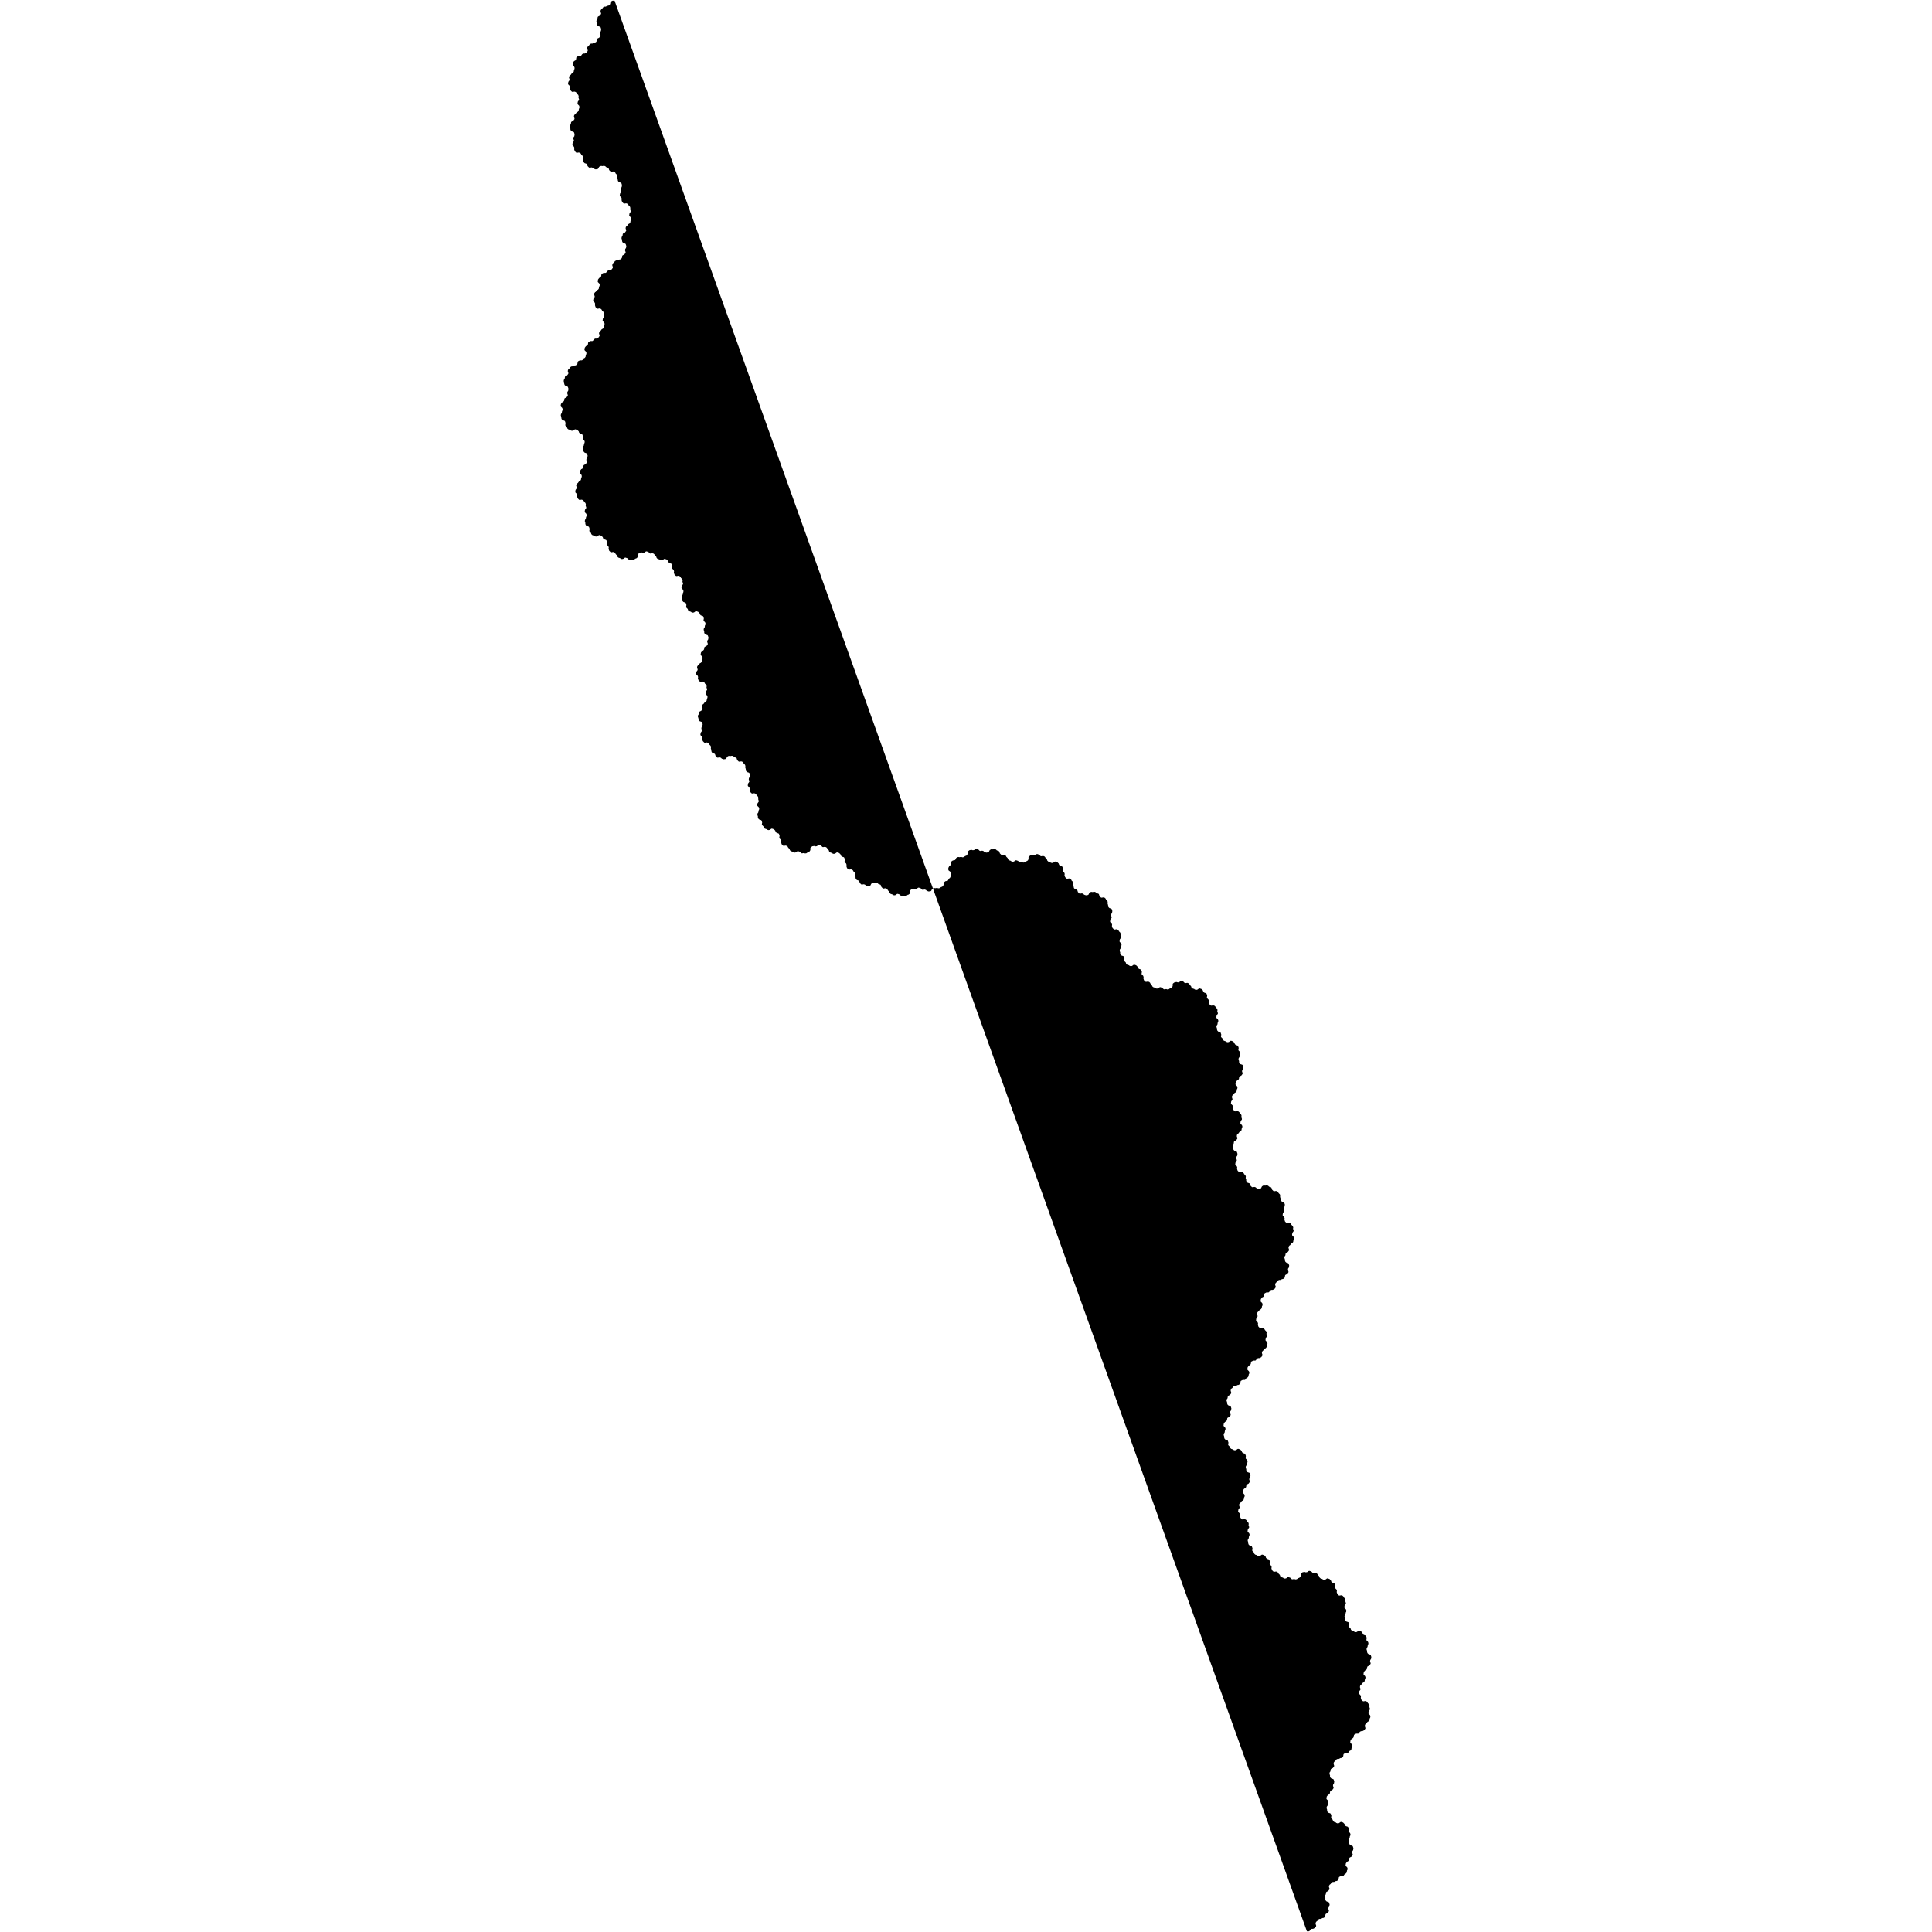 <svg width="800" height="800" viewBox="-1129.457 -2920.41 1227.898 2921.41">
<polyline points="0,0 1,0 2,0 3,0 3.891,-0.454 4.479,-1.263 5.067,-2.072 5.654,-2.881 6.545,-3.335 7.436,-3.789 8.436,-3.789 9.436,-3.789 10.327,-4.243 11.218,-4.697 12.109,-5.151 12.697,-5.96 13.285,-6.769 13.873,-7.578 14.029,-8.566 13.72,-9.517 13.411,-10.468 13.102,-11.419 13.259,-12.407 13.415,-13.394 14.003,-14.203 14.591,-15.012 15.482,-15.466 16.069,-16.275 16.657,-17.084 17.245,-17.893 18.136,-18.347 19.027,-18.801 20.027,-18.801 21.027,-18.801 21.918,-19.255 22.809,-19.709 23.7,-20.163 24.7,-20.163 25.591,-20.617 26.482,-21.071 27.07,-21.88 27.658,-22.689 27.814,-23.677 27.97,-24.665 28.127,-25.652 28.715,-26.461 29.606,-26.915 30.497,-27.369 31.388,-27.823 31.975,-28.632 32.563,-29.441 33.151,-30.25 33.307,-31.238 32.998,-32.189 32.689,-33.14 32.38,-34.091 32.537,-35.079 32.693,-36.067 33.281,-36.876 33.869,-37.685 34.025,-38.672 34.182,-39.66 34.338,-40.648 34.029,-41.599 33.72,-42.55 33.411,-43.501 32.704,-44.208 31.753,-44.517 30.802,-44.826 29.851,-45.135 29.144,-45.842 28.437,-46.549 28.128,-47.5 27.819,-48.451 27.975,-49.439 27.666,-50.39 27.357,-51.341 27.048,-52.292 27.204,-53.28 27.361,-54.268 27.949,-55.077 28.536,-55.886 28.693,-56.873 28.849,-57.861 29.006,-58.849 29.593,-59.658 30.484,-60.112 31.375,-60.566 32.266,-61.02 32.854,-61.829 33.442,-62.638 34.03,-63.447 34.186,-64.434 33.877,-65.386 33.568,-66.337 33.259,-67.288 33.416,-68.275 33.572,-69.263 34.16,-70.072 34.748,-70.881 35.639,-71.335 36.226,-72.144 36.814,-72.953 37.402,-73.762 38.293,-74.216 39.184,-74.67 40.184,-74.67 41.184,-74.67 42.075,-75.124 42.966,-75.578 43.857,-76.032 44.857,-76.032 45.748,-76.486 46.639,-76.94 47.227,-77.749 47.815,-78.558 47.971,-79.546 48.128,-80.533 48.284,-81.521 48.872,-82.33 49.763,-82.784 50.654,-83.238 51.545,-83.692 52.545,-83.692 53.545,-83.692 54.545,-83.692 55.436,-84.146 56.024,-84.955 56.611,-85.764 57.199,-86.573 58.09,-87.027 58.981,-87.481 59.569,-88.29 60.157,-89.099 60.313,-90.087 60.47,-91.075 60.626,-92.062 61.214,-92.871 61.37,-93.859 61.527,-94.847 61.218,-95.798 60.909,-96.749 60.202,-97.456 59.494,-98.163 58.787,-98.87 58.478,-99.821 58.635,-100.809 58.791,-101.797 58.948,-102.784 59.535,-103.593 60.123,-104.402 60.711,-105.211 61.602,-105.665 62.493,-106.119 63.081,-106.928 63.669,-107.737 63.825,-108.725 63.981,-109.713 64.138,-110.7 64.726,-111.509 65.617,-111.963 66.508,-112.417 67.399,-112.871 67.986,-113.68 68.574,-114.489 69.162,-115.298 69.318,-116.286 69.009,-117.237 68.7,-118.188 68.391,-119.139 68.548,-120.127 68.704,-121.115 69.292,-121.924 69.88,-122.733 70.036,-123.72 70.193,-124.708 70.349,-125.696 70.04,-126.647 69.731,-127.598 69.422,-128.549 68.715,-129.256 67.764,-129.565 66.813,-129.874 65.862,-130.183 65.155,-130.89 64.448,-131.597 64.139,-132.548 63.83,-133.499 63.986,-134.487 63.677,-135.438 63.368,-136.389 63.059,-137.34 63.215,-138.328 63.372,-139.316 63.96,-140.125 64.547,-140.934 64.704,-141.921 64.86,-142.909 65.017,-143.897 65.604,-144.706 65.761,-145.693 65.917,-146.681 65.608,-147.632 65.299,-148.583 64.592,-149.29 63.885,-149.997 63.178,-150.705 62.869,-151.656 63.025,-152.643 63.182,-153.631 63.338,-154.619 63.029,-155.57 62.72,-156.521 62.411,-157.472 61.704,-158.179 60.753,-158.488 59.802,-158.797 58.851,-159.106 58.144,-159.813 57.437,-160.52 57.128,-161.471 56.819,-162.422 56.112,-163.129 55.404,-163.836 54.697,-164.544 53.746,-164.853 52.795,-165.162 51.844,-165.471 50.857,-165.314 50.047,-164.726 49.238,-164.139 48.429,-163.551 47.442,-163.394 46.454,-163.238 45.503,-163.547 44.552,-163.856 43.845,-164.563 42.894,-164.872 41.943,-165.181 40.992,-165.49 40.285,-166.197 39.577,-166.904 39.268,-167.855 38.959,-168.807 38.252,-169.514 37.545,-170.221 36.838,-170.928 36.529,-171.879 36.686,-172.867 36.842,-173.854 36.998,-174.842 36.689,-175.793 36.38,-176.744 36.071,-177.695 35.364,-178.402 34.413,-178.711 33.462,-179.02 32.511,-179.329 31.804,-180.036 31.097,-180.743 30.788,-181.695 30.479,-182.646 30.635,-183.633 30.326,-184.584 30.017,-185.535 29.708,-186.486 29.865,-187.474 30.021,-188.462 30.609,-189.271 31.197,-190.08 31.353,-191.068 31.51,-192.055 31.666,-193.043 32.254,-193.852 32.41,-194.84 32.567,-195.827 32.258,-196.778 31.949,-197.729 31.241,-198.437 30.534,-199.144 29.827,-199.851 29.518,-200.802 29.675,-201.79 29.831,-202.777 29.988,-203.765 30.575,-204.574 31.163,-205.383 31.751,-206.192 32.642,-206.646 33.533,-207.1 34.121,-207.909 34.708,-208.718 34.865,-209.706 35.021,-210.693 35.178,-211.681 35.766,-212.49 36.657,-212.944 37.548,-213.398 38.439,-213.852 39.026,-214.661 39.614,-215.47 40.202,-216.279 40.358,-217.267 40.049,-218.218 39.74,-219.169 39.431,-220.12 39.588,-221.108 39.744,-222.095 40.332,-222.904 40.92,-223.713 41.076,-224.701 41.233,-225.689 41.389,-226.676 41.08,-227.627 40.771,-228.579 40.462,-229.53 39.755,-230.237 38.804,-230.546 37.853,-230.855 36.902,-231.164 36.195,-231.871 35.488,-232.578 35.179,-233.529 34.87,-234.48 35.026,-235.468 34.717,-236.419 34.408,-237.37 34.099,-238.321 34.255,-239.309 34.412,-240.296 35,-241.105 35.587,-241.914 35.744,-242.902 35.9,-243.89 36.057,-244.877 36.644,-245.686 37.535,-246.14 38.426,-246.594 39.317,-247.048 39.905,-247.857 40.493,-248.666 41.081,-249.475 41.237,-250.463 40.928,-251.414 40.619,-252.365 40.31,-253.316 40.467,-254.304 40.623,-255.292 41.211,-256.101 41.799,-256.91 42.69,-257.364 43.277,-258.173 43.865,-258.982 44.453,-259.791 45.344,-260.245 46.235,-260.699 47.235,-260.699 48.235,-260.699 49.126,-261.153 50.017,-261.607 50.908,-262.061 51.908,-262.061 52.799,-262.515 53.69,-262.969 54.278,-263.778 54.866,-264.587 55.022,-265.574 55.178,-266.562 55.335,-267.55 55.923,-268.359 56.814,-268.813 57.705,-269.267 58.596,-269.721 59.596,-269.721 60.596,-269.721 61.596,-269.721 62.487,-270.175 63.074,-270.984 63.662,-271.793 64.25,-272.602 65.141,-273.056 66.032,-273.51 66.62,-274.319 67.208,-275.128 67.364,-276.115 67.521,-277.103 67.677,-278.091 68.265,-278.9 68.421,-279.888 68.578,-280.875 68.269,-281.826 67.96,-282.777 67.252,-283.484 66.545,-284.192 65.838,-284.899 65.529,-285.85 65.686,-286.837 65.842,-287.825 65.999,-288.813 66.586,-289.622 67.174,-290.431 67.762,-291.24 68.653,-291.694 69.544,-292.148 70.132,-292.957 70.719,-293.766 70.876,-294.754 71.032,-295.741 71.189,-296.729 71.777,-297.538 72.668,-297.992 73.559,-298.446 74.45,-298.9 75.45,-298.9 76.45,-298.9 77.45,-298.9 78.341,-299.354 78.928,-300.163 79.516,-300.972 80.104,-301.781 80.995,-302.235 81.886,-302.689 82.886,-302.689 83.886,-302.689 84.777,-303.143 85.668,-303.597 86.559,-304.051 87.147,-304.86 87.735,-305.669 88.322,-306.478 88.479,-307.466 88.17,-308.417 87.861,-309.368 87.552,-310.319 87.708,-311.307 87.865,-312.294 88.452,-313.103 89.04,-313.912 89.931,-314.366 90.519,-315.175 91.107,-315.984 91.695,-316.793 92.586,-317.247 93.477,-317.701 94.064,-318.51 94.652,-319.319 94.809,-320.307 94.965,-321.295 95.121,-322.282 95.709,-323.091 95.866,-324.079 96.022,-325.067 95.713,-326.018 95.404,-326.969 94.697,-327.676 93.99,-328.383 93.283,-329.09 92.974,-330.041 93.13,-331.029 93.287,-332.017 93.443,-333.004 94.031,-333.813 94.619,-334.622 95.206,-335.431 95.363,-336.419 95.054,-337.37 94.745,-338.321 94.436,-339.272 94.592,-340.26 94.749,-341.248 94.44,-342.199 94.131,-343.15 93.423,-343.857 92.716,-344.564 92.009,-345.271 91.7,-346.222 90.993,-346.929 90.286,-347.636 89.335,-347.945 88.384,-348.254 87.396,-348.098 86.409,-347.941 85.421,-347.785 84.47,-348.094 83.763,-348.801 83.056,-349.508 82.348,-350.215 82.039,-351.166 81.73,-352.117 81.421,-353.069 81.578,-354.056 81.734,-355.044 81.425,-355.995 81.116,-356.946 80.409,-357.653 79.702,-358.36 78.995,-359.067 78.686,-360.018 78.842,-361.006 78.999,-361.994 79.155,-362.981 79.743,-363.791 80.331,-364.6 80.919,-365.409 81.075,-366.396 80.766,-367.347 80.457,-368.298 80.148,-369.249 80.304,-370.237 80.461,-371.225 81.049,-372.034 81.636,-372.843 82.527,-373.297 83.115,-374.106 83.703,-374.915 84.291,-375.724 85.182,-376.178 86.073,-376.632 86.661,-377.441 87.248,-378.25 87.405,-379.238 87.561,-380.225 87.718,-381.213 88.305,-382.022 88.462,-383.01 88.618,-383.997 88.309,-384.948 88,-385.899 87.293,-386.607 86.586,-387.314 85.879,-388.021 85.57,-388.972 85.726,-389.959 85.883,-390.947 86.039,-391.935 86.627,-392.744 87.215,-393.553 87.803,-394.362 88.694,-394.816 89.585,-395.27 90.172,-396.079 90.76,-396.888 90.917,-397.876 91.073,-398.863 91.229,-399.851 91.817,-400.66 92.708,-401.114 93.599,-401.568 94.49,-402.022 95.078,-402.831 95.666,-403.64 96.254,-404.449 96.41,-405.437 96.101,-406.388 95.792,-407.339 95.483,-408.29 95.639,-409.278 95.796,-410.265 96.384,-411.074 96.971,-411.883 97.128,-412.871 97.284,-413.859 97.441,-414.846 97.132,-415.797 96.823,-416.748 96.514,-417.7 95.807,-418.407 94.856,-418.716 93.904,-419.025 92.953,-419.334 92.246,-420.041 91.539,-420.748 91.23,-421.699 90.921,-422.65 91.078,-423.638 90.769,-424.589 90.46,-425.54 90.151,-426.491 90.307,-427.479 90.463,-428.466 91.051,-429.275 91.639,-430.084 91.795,-431.072 91.952,-432.06 92.108,-433.047 92.696,-433.856 92.853,-434.844 93.009,-435.832 92.7,-436.783 92.391,-437.734 91.684,-438.441 90.977,-439.148 90.27,-439.855 89.961,-440.806 90.117,-441.794 90.273,-442.782 90.43,-443.769 90.121,-444.72 89.812,-445.671 89.503,-446.622 88.796,-447.33 87.845,-447.639 86.894,-447.948 85.943,-448.257 85.235,-448.964 84.528,-449.671 84.219,-450.622 83.91,-451.573 83.203,-452.28 82.496,-452.987 81.789,-453.694 80.838,-454.003 79.887,-454.312 78.936,-454.621 77.948,-454.465 77.139,-453.877 76.33,-453.289 75.521,-452.702 74.533,-452.545 73.546,-452.389 72.595,-452.698 71.644,-453.007 70.936,-453.714 69.985,-454.023 69.034,-454.332 68.083,-454.641 67.376,-455.348 66.669,-456.055 66.36,-457.006 66.051,-457.957 65.344,-458.664 64.637,-459.371 63.93,-460.079 63.621,-461.03 63.777,-462.017 63.934,-463.005 64.09,-463.993 63.781,-464.944 63.472,-465.895 63.163,-466.846 62.456,-467.553 61.505,-467.862 60.554,-468.171 59.603,-468.48 58.896,-469.187 58.189,-469.894 57.879,-470.845 57.57,-471.796 57.727,-472.784 57.418,-473.735 57.109,-474.686 56.8,-475.637 56.956,-476.625 57.113,-477.613 57.701,-478.422 58.288,-479.231 58.445,-480.218 58.601,-481.206 58.758,-482.194 59.345,-483.003 59.502,-483.99 59.658,-484.978 59.349,-485.929 59.04,-486.88 58.333,-487.587 57.626,-488.294 56.919,-489.001 56.61,-489.953 56.766,-490.94 56.923,-491.928 57.079,-492.916 57.667,-493.725 58.255,-494.534 58.843,-495.343 58.999,-496.33 58.69,-497.281 58.381,-498.232 58.072,-499.183 58.228,-500.171 58.385,-501.159 58.076,-502.11 57.767,-503.061 57.06,-503.768 56.353,-504.475 55.645,-505.182 55.336,-506.133 54.629,-506.84 53.922,-507.548 52.971,-507.857 52.02,-508.166 51.032,-508.009 50.045,-507.853 49.057,-507.696 48.106,-508.005 47.399,-508.712 46.692,-509.42 45.985,-510.127 45.676,-511.078 45.367,-512.029 45.058,-512.98 45.214,-513.967 45.37,-514.955 45.061,-515.906 44.752,-516.857 44.045,-517.564 43.338,-518.272 42.631,-518.979 42.322,-519.93 42.479,-520.917 42.635,-521.905 42.791,-522.893 42.482,-523.844 42.173,-524.795 41.864,-525.746 41.157,-526.453 40.206,-526.762 39.255,-527.071 38.304,-527.38 37.597,-528.087 36.89,-528.794 36.581,-529.745 36.272,-530.696 35.565,-531.403 34.858,-532.111 34.151,-532.818 33.199,-533.127 32.248,-533.436 31.297,-533.745 30.31,-533.588 29.501,-533.001 28.692,-532.413 27.883,-531.825 26.895,-531.669 25.907,-531.512 24.956,-531.821 24.005,-532.13 23.298,-532.837 22.347,-533.146 21.396,-533.455 20.445,-533.764 19.738,-534.471 19.031,-535.179 18.722,-536.13 18.413,-537.081 17.705,-537.788 16.998,-538.495 16.291,-539.202 15.982,-540.153 15.275,-540.86 14.568,-541.567 13.617,-541.876 12.666,-542.185 11.678,-542.029 10.691,-541.872 9.703,-541.716 8.752,-542.025 8.045,-542.732 7.338,-543.439 6.63,-544.146 5.679,-544.455 4.728,-544.764 3.777,-545.073 2.79,-544.917 1.981,-544.329 1.172,-543.741 0.363,-543.154 -0.625,-542.997 -1.613,-542.841 -2.564,-543.15 -3.515,-543.459 -4.503,-543.302 -5.49,-543.146 -6.478,-542.989 -7.287,-542.402 -8.096,-541.814 -8.905,-541.226 -9.359,-540.335 -9.359,-539.335 -9.359,-538.335 -9.359,-537.335 -9.813,-536.444 -10.267,-535.553 -11.076,-534.965 -11.885,-534.377 -12.873,-534.221 -13.682,-533.633 -14.491,-533.045 -15.3,-532.458 -16.287,-532.301 -17.275,-532.145 -18.226,-532.454 -19.177,-532.763 -20.165,-532.606 -21.153,-532.45 -22.14,-532.294 -23.091,-532.603 -23.799,-533.31 -24.506,-534.017 -25.213,-534.724 -26.164,-535.033 -27.115,-535.342 -28.066,-535.651 -29.054,-535.494 -29.863,-534.907 -30.672,-534.319 -31.481,-533.731 -32.468,-533.575 -33.456,-533.418 -34.407,-533.727 -35.358,-534.036 -36.065,-534.743 -37.016,-535.052 -37.967,-535.361 -38.918,-535.67 -39.625,-536.378 -40.333,-537.085 -40.642,-538.036 -40.951,-538.987 -41.658,-539.694 -42.365,-540.401 -43.072,-541.108 -43.381,-542.059 -44.088,-542.766 -44.795,-543.473 -45.746,-543.782 -46.697,-544.091 -47.685,-543.935 -48.673,-543.779 -49.66,-543.622 -50.611,-543.931 -51.319,-544.638 -52.026,-545.345 -52.733,-546.052 -53.042,-547.003 -53.351,-547.955 -53.66,-548.906 -53.503,-549.893 -53.347,-550.881 -53.656,-551.832 -53.965,-552.783 -54.672,-553.49 -55.379,-554.197 -56.086,-554.904 -56.395,-555.855 -56.239,-556.843 -56.082,-557.831 -55.926,-558.819 -56.235,-559.77 -56.544,-560.721 -56.853,-561.672 -57.56,-562.379 -58.511,-562.688 -59.462,-562.997 -60.413,-563.306 -61.12,-564.013 -61.828,-564.72 -62.137,-565.671 -62.446,-566.622 -63.153,-567.329 -63.86,-568.036 -64.567,-568.744 -65.518,-569.053 -66.469,-569.362 -67.42,-569.671 -68.408,-569.514 -69.217,-568.926 -70.026,-568.339 -70.835,-567.751 -71.822,-567.594 -72.81,-567.438 -73.761,-567.747 -74.712,-568.056 -75.419,-568.763 -76.37,-569.072 -77.322,-569.381 -78.273,-569.69 -78.98,-570.397 -79.687,-571.104 -79.996,-572.055 -80.305,-573.006 -81.012,-573.714 -81.719,-574.421 -82.426,-575.128 -82.735,-576.079 -82.579,-577.066 -82.422,-578.054 -82.266,-579.042 -82.575,-579.993 -82.884,-580.944 -83.193,-581.895 -83.9,-582.602 -84.851,-582.911 -85.802,-583.22 -86.753,-583.529 -87.46,-584.236 -88.167,-584.943 -88.476,-585.894 -88.785,-586.846 -88.629,-587.833 -88.938,-588.784 -89.247,-589.735 -89.556,-590.686 -89.4,-591.674 -89.243,-592.662 -88.655,-593.471 -88.068,-594.28 -87.911,-595.267 -87.755,-596.255 -87.598,-597.243 -87.011,-598.052 -86.854,-599.04 -86.698,-600.027 -87.007,-600.978 -87.316,-601.929 -88.023,-602.636 -88.73,-603.344 -89.437,-604.051 -89.746,-605.002 -89.59,-605.989 -89.433,-606.977 -89.277,-607.965 -88.689,-608.774 -88.101,-609.583 -87.513,-610.392 -87.357,-611.38 -87.666,-612.331 -87.975,-613.282 -88.284,-614.233 -88.128,-615.22 -87.971,-616.208 -88.28,-617.159 -88.589,-618.11 -89.296,-618.817 -90.003,-619.524 -90.71,-620.232 -91.019,-621.183 -91.727,-621.89 -92.434,-622.597 -93.385,-622.906 -94.336,-623.215 -95.323,-623.058 -96.311,-622.902 -97.299,-622.746 -98.25,-623.055 -98.957,-623.762 -99.664,-624.469 -100.371,-625.176 -100.68,-626.127 -100.989,-627.078 -101.298,-628.029 -101.142,-629.017 -100.985,-630.004 -101.294,-630.955 -101.603,-631.907 -102.311,-632.614 -103.018,-633.321 -103.725,-634.028 -104.034,-634.979 -103.877,-635.967 -103.721,-636.954 -103.564,-637.942 -102.977,-638.751 -102.389,-639.56 -101.801,-640.369 -101.645,-641.357 -101.954,-642.308 -102.263,-643.259 -102.572,-644.21 -102.415,-645.198 -102.259,-646.185 -101.671,-646.994 -101.083,-647.803 -100.192,-648.257 -99.605,-649.066 -99.017,-649.875 -98.429,-650.684 -97.538,-651.138 -96.647,-651.592 -96.059,-652.401 -95.471,-653.21 -95.315,-654.198 -95.158,-655.186 -95.002,-656.173 -94.414,-656.982 -94.258,-657.97 -94.101,-658.958 -94.41,-659.909 -94.719,-660.86 -95.427,-661.567 -96.134,-662.274 -96.841,-662.981 -97.15,-663.932 -96.993,-664.92 -96.837,-665.908 -96.68,-666.895 -96.093,-667.704 -95.505,-668.513 -94.917,-669.322 -94.026,-669.776 -93.135,-670.23 -92.547,-671.039 -91.96,-671.848 -91.803,-672.836 -91.647,-673.824 -91.49,-674.811 -90.902,-675.62 -90.011,-676.074 -89.12,-676.528 -88.229,-676.982 -87.642,-677.791 -87.054,-678.6 -86.466,-679.41 -86.31,-680.397 -86.619,-681.348 -86.928,-682.299 -87.237,-683.25 -87.08,-684.238 -86.924,-685.226 -86.336,-686.035 -85.748,-686.844 -85.592,-687.831 -85.435,-688.819 -85.279,-689.807 -85.588,-690.758 -85.897,-691.709 -86.206,-692.66 -86.913,-693.367 -87.864,-693.676 -88.815,-693.985 -89.766,-694.294 -90.473,-695.001 -91.18,-695.708 -91.49,-696.659 -91.799,-697.611 -91.642,-698.598 -91.951,-699.549 -92.26,-700.5 -92.569,-701.451 -92.413,-702.439 -92.256,-703.427 -91.668,-704.236 -91.081,-705.045 -90.924,-706.032 -90.768,-707.02 -90.611,-708.008 -90.024,-708.817 -89.867,-709.805 -89.711,-710.792 -90.02,-711.743 -90.329,-712.694 -91.036,-713.401 -91.743,-714.109 -92.45,-714.816 -92.759,-715.767 -92.603,-716.754 -92.446,-717.742 -92.29,-718.73 -92.599,-719.681 -92.908,-720.632 -93.217,-721.583 -93.924,-722.29 -94.875,-722.599 -95.826,-722.908 -96.777,-723.217 -97.484,-723.924 -98.191,-724.631 -98.5,-725.582 -98.809,-726.533 -99.516,-727.241 -100.224,-727.948 -100.931,-728.655 -101.882,-728.964 -102.833,-729.273 -103.784,-729.582 -104.772,-729.425 -105.581,-728.838 -106.39,-728.25 -107.199,-727.662 -108.186,-727.506 -109.174,-727.349 -110.125,-727.658 -111.076,-727.967 -111.783,-728.674 -112.734,-728.983 -113.685,-729.292 -114.636,-729.601 -115.343,-730.308 -116.051,-731.016 -116.36,-731.967 -116.669,-732.918 -117.376,-733.625 -118.083,-734.332 -118.79,-735.039 -119.099,-735.99 -118.943,-736.978 -118.786,-737.965 -118.63,-738.953 -118.939,-739.904 -119.248,-740.855 -119.557,-741.806 -120.264,-742.513 -121.215,-742.822 -122.166,-743.131 -123.117,-743.44 -123.824,-744.148 -124.531,-744.855 -124.84,-745.806 -125.149,-746.757 -124.993,-747.744 -125.302,-748.696 -125.611,-749.647 -125.92,-750.598 -125.763,-751.585 -125.607,-752.573 -125.019,-753.382 -124.431,-754.191 -124.275,-755.179 -124.119,-756.166 -123.962,-757.154 -123.374,-757.963 -123.218,-758.951 -123.061,-759.938 -123.37,-760.89 -123.679,-761.841 -124.387,-762.548 -125.094,-763.255 -125.801,-763.962 -126.11,-764.913 -125.953,-765.901 -125.797,-766.888 -125.641,-767.876 -125.053,-768.685 -124.465,-769.494 -123.877,-770.303 -122.986,-770.757 -122.095,-771.211 -121.507,-772.02 -120.92,-772.829 -120.763,-773.817 -120.607,-774.804 -120.45,-775.792 -119.862,-776.601 -118.971,-777.055 -118.08,-777.509 -117.189,-777.963 -116.602,-778.772 -116.014,-779.581 -115.426,-780.39 -115.27,-781.378 -115.579,-782.329 -115.888,-783.28 -116.197,-784.231 -116.04,-785.219 -115.884,-786.206 -115.296,-787.015 -114.708,-787.824 -114.552,-788.812 -114.395,-789.8 -114.239,-790.788 -114.548,-791.739 -114.857,-792.69 -115.166,-793.641 -115.873,-794.348 -116.824,-794.657 -117.775,-794.966 -118.726,-795.275 -119.433,-795.982 -120.141,-796.689 -120.45,-797.64 -120.759,-798.591 -120.602,-799.579 -120.911,-800.53 -121.22,-801.481 -121.529,-802.432 -121.373,-803.42 -121.216,-804.407 -120.629,-805.216 -120.041,-806.025 -119.884,-807.013 -119.728,-808.001 -119.571,-808.989 -118.984,-809.798 -118.093,-810.252 -117.202,-810.706 -116.311,-811.16 -115.723,-811.969 -115.135,-812.778 -114.547,-813.587 -114.391,-814.574 -114.7,-815.525 -115.009,-816.476 -115.318,-817.427 -115.161,-818.415 -115.005,-819.403 -114.417,-820.212 -113.829,-821.021 -112.938,-821.475 -112.351,-822.284 -111.763,-823.093 -111.175,-823.902 -110.284,-824.356 -109.393,-824.81 -108.393,-824.81 -107.393,-824.81 -106.502,-825.264 -105.611,-825.718 -104.72,-826.172 -103.72,-826.172 -102.829,-826.626 -101.938,-827.08 -101.35,-827.889 -100.762,-828.698 -100.606,-829.686 -100.45,-830.673 -100.293,-831.661 -99.705,-832.47 -98.814,-832.924 -97.923,-833.378 -97.032,-833.832 -96.032,-833.832 -95.032,-833.832 -94.032,-833.832 -93.141,-834.286 -92.554,-835.095 -91.966,-835.904 -91.378,-836.713 -90.487,-837.167 -89.596,-837.621 -89.008,-838.43 -88.42,-839.239 -88.264,-840.227 -88.108,-841.214 -87.951,-842.202 -87.363,-843.011 -87.207,-843.999 -87.05,-844.986 -87.359,-845.937 -87.668,-846.889 -88.376,-847.596 -89.083,-848.303 -89.79,-849.01 -90.099,-849.961 -89.942,-850.949 -89.786,-851.936 -89.63,-852.924 -89.042,-853.733 -88.454,-854.542 -87.866,-855.351 -86.975,-855.805 -86.084,-856.259 -85.496,-857.068 -84.909,-857.877 -84.752,-858.865 -84.596,-859.852 -84.439,-860.84 -83.852,-861.649 -82.96,-862.103 -82.069,-862.557 -81.178,-863.011 -80.178,-863.011 -79.178,-863.011 -78.178,-863.011 -77.287,-863.465 -76.7,-864.274 -76.112,-865.083 -75.524,-865.892 -74.633,-866.346 -73.742,-866.8 -72.742,-866.8 -71.742,-866.8 -70.851,-867.254 -69.96,-867.708 -69.069,-868.162 -68.481,-868.971 -67.894,-869.78 -67.306,-870.589 -67.149,-871.577 -67.458,-872.528 -67.767,-873.479 -68.076,-874.43 -67.92,-875.418 -67.763,-876.405 -67.176,-877.214 -66.588,-878.023 -65.697,-878.477 -65.109,-879.286 -64.521,-880.095 -63.934,-880.904 -63.043,-881.358 -62.152,-881.812 -61.564,-882.621 -60.976,-883.43 -60.82,-884.418 -60.663,-885.406 -60.507,-886.394 -59.919,-887.203 -59.762,-888.19 -59.606,-889.178 -59.915,-890.129 -60.224,-891.08 -60.931,-891.787 -61.638,-892.494 -62.345,-893.201 -62.654,-894.152 -62.498,-895.14 -62.342,-896.128 -62.185,-897.115 -61.597,-897.924 -61.01,-898.734 -60.422,-899.543 -60.265,-900.53 -60.574,-901.481 -60.883,-902.432 -61.192,-903.383 -61.036,-904.371 -60.879,-905.359 -61.188,-906.31 -61.498,-907.261 -62.205,-907.968 -62.912,-908.675 -63.619,-909.382 -63.928,-910.333 -64.635,-911.04 -65.342,-911.747 -66.293,-912.056 -67.244,-912.366 -68.232,-912.209 -69.22,-912.053 -70.207,-911.896 -71.158,-912.205 -71.865,-912.912 -72.573,-913.619 -73.28,-914.327 -73.589,-915.278 -73.898,-916.229 -74.207,-917.18 -74.05,-918.167 -73.894,-919.155 -74.203,-920.106 -74.512,-921.057 -75.219,-921.764 -75.926,-922.471 -76.633,-923.179 -76.942,-924.13 -76.786,-925.117 -76.629,-926.105 -76.473,-927.093 -75.885,-927.902 -75.297,-928.711 -74.71,-929.52 -74.553,-930.507 -74.862,-931.458 -75.171,-932.409 -75.48,-933.361 -75.324,-934.348 -75.167,-935.336 -74.579,-936.145 -73.992,-936.954 -73.101,-937.408 -72.513,-938.217 -71.925,-939.026 -71.337,-939.835 -70.446,-940.289 -69.555,-940.743 -68.968,-941.552 -68.38,-942.361 -68.223,-943.349 -68.067,-944.336 -67.91,-945.324 -67.323,-946.133 -67.166,-947.121 -67.01,-948.108 -67.319,-949.06 -67.628,-950.011 -68.335,-950.718 -69.042,-951.425 -69.749,-952.132 -70.058,-953.083 -69.902,-954.071 -69.745,-955.058 -69.589,-956.046 -69.001,-956.855 -68.413,-957.664 -67.825,-958.473 -66.934,-958.927 -66.043,-959.381 -65.456,-960.19 -64.868,-960.999 -64.711,-961.987 -64.555,-962.974 -64.399,-963.962 -63.811,-964.771 -62.92,-965.225 -62.029,-965.679 -61.138,-966.133 -60.138,-966.133 -59.138,-966.133 -58.138,-966.133 -57.247,-966.587 -56.659,-967.396 -56.071,-968.205 -55.483,-969.014 -54.592,-969.468 -53.701,-969.922 -52.701,-969.922 -51.701,-969.922 -50.81,-970.376 -49.919,-970.83 -49.028,-971.284 -48.441,-972.093 -47.853,-972.902 -47.265,-973.711 -47.109,-974.699 -47.418,-975.65 -47.727,-976.601 -48.036,-977.552 -47.879,-978.54 -47.723,-979.527 -47.135,-980.336 -46.547,-981.145 -45.656,-981.599 -45.068,-982.408 -44.481,-983.217 -43.893,-984.027 -43.002,-984.48 -42.111,-984.934 -41.111,-984.934 -40.111,-984.934 -39.22,-985.388 -38.329,-985.842 -37.438,-986.296 -36.438,-986.296 -35.547,-986.75 -34.656,-987.204 -34.068,-988.013 -33.48,-988.822 -33.324,-989.81 -33.167,-990.798 -33.011,-991.786 -32.423,-992.595 -31.532,-993.049 -30.641,-993.503 -29.75,-993.957 -29.162,-994.766 -28.575,-995.575 -27.987,-996.384 -27.83,-997.371 -28.139,-998.322 -28.448,-999.273 -28.757,-1000.224 -28.601,-1001.212 -28.445,-1002.2 -27.857,-1003.009 -27.269,-1003.818 -27.113,-1004.806 -26.956,-1005.793 -26.8,-1006.781 -27.109,-1007.732 -27.418,-1008.683 -27.727,-1009.634 -28.434,-1010.341 -29.385,-1010.65 -30.336,-1010.959 -31.287,-1011.268 -31.994,-1011.975 -32.701,-1012.682 -33.01,-1013.634 -33.319,-1014.585 -33.163,-1015.572 -33.472,-1016.523 -33.781,-1017.474 -34.09,-1018.425 -33.933,-1019.413 -33.777,-1020.401 -33.189,-1021.21 -32.601,-1022.019 -32.445,-1023.007 -32.289,-1023.994 -32.132,-1024.982 -31.544,-1025.791 -30.653,-1026.245 -29.762,-1026.699 -28.871,-1027.153 -28.284,-1027.962 -27.696,-1028.771 -27.108,-1029.58 -26.952,-1030.568 -27.261,-1031.519 -27.57,-1032.47 -27.879,-1033.421 -27.722,-1034.408 -27.566,-1035.396 -26.978,-1036.205 -26.39,-1037.014 -25.499,-1037.468 -24.911,-1038.277 -24.324,-1039.086 -23.736,-1039.895 -22.845,-1040.349 -21.954,-1040.803 -21.366,-1041.612 -20.778,-1042.421 -20.622,-1043.409 -20.465,-1044.397 -20.309,-1045.384 -19.721,-1046.193 -19.565,-1047.181 -19.408,-1048.169 -19.717,-1049.12 -20.026,-1050.071 -20.733,-1050.778 -21.44,-1051.485 -22.148,-1052.192 -22.457,-1053.143 -22.3,-1054.131 -22.144,-1055.119 -21.987,-1056.106 -21.399,-1056.915 -20.812,-1057.724 -20.224,-1058.533 -20.067,-1059.521 -20.377,-1060.472 -20.686,-1061.423 -20.995,-1062.374 -20.838,-1063.362 -20.682,-1064.35 -20.991,-1065.301 -21.3,-1066.252 -22.007,-1066.959 -22.714,-1067.666 -23.421,-1068.373 -23.73,-1069.324 -24.437,-1070.031 -25.144,-1070.738 -26.095,-1071.047 -27.046,-1071.356 -28.034,-1071.2 -29.022,-1071.043 -30.009,-1070.887 -30.96,-1071.196 -31.668,-1071.903 -32.375,-1072.61 -33.082,-1073.317 -33.391,-1074.268 -33.7,-1075.219 -34.009,-1076.171 -33.852,-1077.158 -33.696,-1078.146 -34.005,-1079.097 -34.314,-1080.048 -35.021,-1080.755 -35.728,-1081.462 -36.435,-1082.169 -36.744,-1083.12 -36.588,-1084.108 -36.432,-1085.096 -36.275,-1086.083 -35.687,-1086.892 -35.099,-1087.701 -34.512,-1088.51 -34.355,-1089.498 -34.664,-1090.449 -34.973,-1091.4 -35.282,-1092.351 -35.126,-1093.339 -34.969,-1094.327 -34.382,-1095.136 -33.794,-1095.945 -33.637,-1096.932 -33.481,-1097.92 -33.325,-1098.908 -33.634,-1099.859 -33.943,-1100.81 -34.252,-1101.761 -34.959,-1102.468 -35.91,-1102.777 -36.861,-1103.086 -37.812,-1103.395 -38.519,-1104.102 -39.226,-1104.809 -39.535,-1105.76 -39.844,-1106.711 -39.688,-1107.699 -39.997,-1108.65 -40.306,-1109.601 -40.615,-1110.552 -40.458,-1111.54 -40.302,-1112.528 -40.611,-1113.479 -40.92,-1114.43 -41.627,-1115.137 -42.334,-1115.844 -43.041,-1116.551 -43.35,-1117.502 -44.057,-1118.209 -44.764,-1118.916 -45.716,-1119.225 -46.667,-1119.534 -47.654,-1119.378 -48.642,-1119.222 -49.63,-1119.065 -50.581,-1119.374 -51.288,-1120.081 -51.995,-1120.788 -52.702,-1121.495 -53.011,-1122.447 -53.32,-1123.398 -53.629,-1124.349 -54.336,-1125.056 -55.287,-1125.365 -56.238,-1125.674 -57.189,-1125.983 -57.896,-1126.69 -58.604,-1127.397 -59.555,-1127.706 -60.506,-1128.015 -61.493,-1127.859 -62.481,-1127.702 -63.469,-1127.546 -64.42,-1127.855 -65.408,-1127.698 -66.395,-1127.542 -67.204,-1126.954 -68.013,-1126.366 -68.467,-1125.475 -68.921,-1124.584 -69.375,-1123.693 -70.184,-1123.106 -71.172,-1122.949 -72.16,-1122.793 -73.147,-1122.636 -74.098,-1122.945 -75.049,-1123.254 -76,-1123.563 -76.708,-1124.27 -77.415,-1124.977 -78.366,-1125.286 -79.317,-1125.596 -80.304,-1125.439 -81.292,-1125.283 -82.28,-1125.126 -83.231,-1125.435 -83.938,-1126.142 -84.645,-1126.849 -85.352,-1127.557 -85.661,-1128.508 -85.97,-1129.459 -86.279,-1130.41 -86.986,-1131.117 -87.937,-1131.426 -88.888,-1131.735 -89.84,-1132.044 -90.547,-1132.751 -91.254,-1133.458 -91.563,-1134.409 -91.872,-1135.36 -91.715,-1136.348 -92.024,-1137.299 -92.333,-1138.25 -92.642,-1139.201 -92.486,-1140.189 -92.33,-1141.176 -92.639,-1142.127 -92.948,-1143.079 -93.655,-1143.786 -94.362,-1144.493 -95.069,-1145.2 -95.378,-1146.151 -96.085,-1146.858 -96.792,-1147.565 -97.743,-1147.874 -98.694,-1148.183 -99.682,-1148.027 -100.67,-1147.87 -101.657,-1147.714 -102.608,-1148.023 -103.315,-1148.73 -104.023,-1149.437 -104.73,-1150.144 -105.039,-1151.095 -105.348,-1152.046 -105.657,-1152.997 -105.5,-1153.985 -105.344,-1154.973 -105.653,-1155.924 -105.962,-1156.875 -106.669,-1157.582 -107.376,-1158.289 -108.083,-1158.996 -108.392,-1159.947 -108.236,-1160.935 -108.079,-1161.923 -107.923,-1162.91 -107.335,-1163.719 -106.747,-1164.528 -106.16,-1165.337 -106.003,-1166.325 -106.312,-1167.276 -106.621,-1168.227 -106.93,-1169.178 -106.774,-1170.166 -106.617,-1171.154 -106.03,-1171.963 -105.442,-1172.772 -105.285,-1173.759 -105.129,-1174.747 -104.972,-1175.735 -105.281,-1176.686 -105.59,-1177.637 -105.9,-1178.588 -106.607,-1179.295 -107.558,-1179.604 -108.509,-1179.913 -109.46,-1180.222 -110.167,-1180.929 -110.874,-1181.636 -111.183,-1182.587 -111.492,-1183.538 -111.336,-1184.526 -111.645,-1185.477 -111.954,-1186.428 -112.263,-1187.379 -112.106,-1188.367 -111.95,-1189.355 -111.362,-1190.164 -110.774,-1190.973 -110.618,-1191.96 -110.461,-1192.948 -110.305,-1193.936 -109.717,-1194.745 -108.826,-1195.199 -107.935,-1195.653 -107.044,-1196.107 -106.456,-1196.916 -105.869,-1197.725 -105.281,-1198.534 -105.124,-1199.521 -105.433,-1200.472 -105.742,-1201.424 -106.051,-1202.375 -105.895,-1203.362 -105.738,-1204.35 -105.151,-1205.159 -104.563,-1205.968 -103.672,-1206.422 -103.084,-1207.231 -102.496,-1208.04 -101.909,-1208.849 -101.018,-1209.303 -100.127,-1209.757 -99.539,-1210.566 -98.951,-1211.375 -98.795,-1212.363 -98.638,-1213.35 -98.482,-1214.338 -97.894,-1215.147 -97.737,-1216.135 -97.581,-1217.123 -97.89,-1218.074 -98.199,-1219.025 -98.906,-1219.732 -99.613,-1220.439 -100.32,-1221.146 -100.629,-1222.097 -100.473,-1223.085 -100.317,-1224.072 -100.16,-1225.06 -99.572,-1225.869 -98.985,-1226.678 -98.397,-1227.487 -98.24,-1228.475 -98.549,-1229.426 -98.858,-1230.377 -99.167,-1231.328 -99.011,-1232.316 -98.854,-1233.303 -99.163,-1234.254 -99.473,-1235.205 -100.18,-1235.913 -100.887,-1236.62 -101.594,-1237.327 -101.903,-1238.278 -102.61,-1238.985 -103.317,-1239.692 -104.268,-1240.001 -105.219,-1240.31 -106.207,-1240.154 -107.195,-1239.997 -108.182,-1239.841 -109.133,-1240.15 -109.84,-1240.857 -110.548,-1241.564 -111.255,-1242.271 -111.564,-1243.222 -111.873,-1244.173 -112.182,-1245.124 -112.025,-1246.112 -111.869,-1247.1 -112.178,-1248.051 -112.487,-1249.002 -113.194,-1249.709 -113.901,-1250.416 -114.608,-1251.123 -114.917,-1252.074 -114.761,-1253.062 -114.604,-1254.05 -114.448,-1255.037 -113.86,-1255.846 -113.272,-1256.655 -112.685,-1257.464 -112.528,-1258.452 -112.837,-1259.403 -113.146,-1260.354 -113.455,-1261.305 -113.299,-1262.293 -113.142,-1263.281 -112.554,-1264.09 -111.967,-1264.899 -111.076,-1265.353 -110.488,-1266.162 -109.9,-1266.971 -109.312,-1267.78 -108.421,-1268.234 -107.53,-1268.688 -106.943,-1269.497 -106.355,-1270.306 -106.198,-1271.293 -106.042,-1272.281 -105.885,-1273.269 -105.298,-1274.078 -105.141,-1275.065 -104.985,-1276.053 -105.294,-1277.004 -105.603,-1277.955 -106.31,-1278.662 -107.017,-1279.369 -107.724,-1280.076 -108.033,-1281.028 -107.877,-1282.015 -107.72,-1283.003 -107.564,-1283.991 -106.976,-1284.8 -106.388,-1285.609 -105.8,-1286.418 -104.909,-1286.872 -104.018,-1287.326 -103.431,-1288.135 -102.843,-1288.944 -102.686,-1289.931 -102.53,-1290.919 -102.374,-1291.907 -101.786,-1292.716 -100.895,-1293.17 -100.004,-1293.624 -99.113,-1294.078 -98.525,-1294.887 -97.937,-1295.696 -97.349,-1296.505 -97.193,-1297.492 -97.502,-1298.444 -97.811,-1299.395 -98.12,-1300.346 -97.964,-1301.333 -97.807,-1302.321 -97.219,-1303.13 -96.632,-1303.939 -96.475,-1304.927 -96.319,-1305.914 -96.162,-1306.902 -96.471,-1307.853 -96.78,-1308.804 -97.089,-1309.755 -97.796,-1310.462 -98.748,-1310.771 -99.699,-1311.08 -100.65,-1311.389 -101.357,-1312.097 -102.064,-1312.804 -102.373,-1313.755 -102.682,-1314.706 -102.525,-1315.693 -102.834,-1316.645 -103.143,-1317.596 -103.453,-1318.547 -103.296,-1319.534 -103.14,-1320.522 -102.552,-1321.331 -101.964,-1322.14 -101.808,-1323.128 -101.651,-1324.115 -101.495,-1325.103 -100.907,-1325.912 -100.751,-1326.9 -100.594,-1327.887 -100.903,-1328.839 -101.212,-1329.79 -101.919,-1330.497 -102.626,-1331.204 -103.333,-1331.911 -103.642,-1332.862 -103.486,-1333.85 -103.33,-1334.837 -103.173,-1335.825 -103.482,-1336.776 -103.791,-1337.727 -104.1,-1338.678 -104.807,-1339.385 -105.758,-1339.694 -106.709,-1340.003 -107.661,-1340.312 -108.368,-1341.019 -109.075,-1341.727 -109.384,-1342.678 -109.693,-1343.629 -110.4,-1344.336 -111.107,-1345.043 -111.814,-1345.75 -112.765,-1346.059 -113.716,-1346.368 -114.667,-1346.677 -115.655,-1346.521 -116.464,-1345.933 -117.273,-1345.345 -118.082,-1344.757 -119.07,-1344.601 -120.057,-1344.444 -121.008,-1344.753 -121.959,-1345.062 -122.667,-1345.77 -123.618,-1346.079 -124.569,-1346.388 -125.52,-1346.697 -126.227,-1347.404 -126.934,-1348.111 -127.243,-1349.062 -127.552,-1350.013 -128.259,-1350.72 -128.966,-1351.427 -129.673,-1352.134 -129.982,-1353.085 -129.826,-1354.073 -129.669,-1355.061 -129.513,-1356.048 -129.822,-1356.999 -130.131,-1357.95 -130.44,-1358.902 -131.147,-1359.609 -132.098,-1359.918 -133.049,-1360.227 -134,-1360.536 -134.707,-1361.243 -135.415,-1361.95 -135.724,-1362.901 -136.033,-1363.852 -135.876,-1364.84 -136.185,-1365.791 -136.494,-1366.742 -136.803,-1367.693 -136.647,-1368.681 -136.49,-1369.668 -135.903,-1370.477 -135.315,-1371.286 -135.158,-1372.274 -135.002,-1373.262 -134.845,-1374.249 -134.258,-1375.058 -134.101,-1376.046 -133.945,-1377.034 -134.254,-1377.985 -134.563,-1378.936 -135.27,-1379.643 -135.977,-1380.35 -136.684,-1381.057 -136.993,-1382.008 -136.837,-1382.996 -136.68,-1383.984 -136.524,-1384.971 -135.936,-1385.78 -135.348,-1386.589 -134.761,-1387.398 -134.604,-1388.386 -134.913,-1389.337 -135.222,-1390.288 -135.531,-1391.239 -135.375,-1392.227 -135.218,-1393.215 -135.527,-1394.166 -135.836,-1395.117 -136.543,-1395.824 -137.251,-1396.531 -137.958,-1397.238 -138.267,-1398.189 -138.974,-1398.896 -139.681,-1399.603 -140.632,-1399.912 -141.583,-1400.221 -142.571,-1400.065 -143.558,-1399.908 -144.546,-1399.752 -145.497,-1400.061 -146.204,-1400.768 -146.911,-1401.475 -147.618,-1402.182 -147.927,-1403.133 -148.236,-1404.084 -148.545,-1405.036 -148.389,-1406.023 -148.233,-1407.011 -148.542,-1407.962 -148.851,-1408.913 -149.558,-1409.62 -150.265,-1410.327 -150.972,-1411.034 -151.281,-1411.985 -151.125,-1412.973 -150.968,-1413.961 -150.812,-1414.948 -151.121,-1415.9 -151.43,-1416.851 -151.739,-1417.802 -152.446,-1418.509 -153.397,-1418.818 -154.348,-1419.127 -155.299,-1419.436 -156.006,-1420.143 -156.713,-1420.85 -157.022,-1421.801 -157.331,-1422.752 -158.038,-1423.459 -158.745,-1424.166 -159.453,-1424.873 -160.404,-1425.182 -161.355,-1425.491 -162.306,-1425.8 -163.293,-1425.644 -164.102,-1425.056 -164.911,-1424.468 -165.72,-1423.881 -166.708,-1423.724 -167.696,-1423.568 -168.647,-1423.877 -169.598,-1424.186 -170.305,-1424.893 -171.256,-1425.202 -172.207,-1425.511 -173.158,-1425.82 -173.865,-1426.527 -174.572,-1427.234 -174.881,-1428.185 -175.19,-1429.136 -175.898,-1429.843 -176.605,-1430.551 -177.312,-1431.258 -177.621,-1432.209 -178.328,-1432.916 -179.035,-1433.623 -179.986,-1433.932 -180.937,-1434.241 -181.925,-1434.085 -182.913,-1433.928 -183.9,-1433.772 -184.851,-1434.081 -185.558,-1434.788 -186.265,-1435.495 -186.973,-1436.202 -187.924,-1436.511 -188.875,-1436.82 -189.826,-1437.129 -190.813,-1436.973 -191.622,-1436.385 -192.431,-1435.797 -193.241,-1435.209 -194.228,-1435.053 -195.216,-1434.896 -196.167,-1435.205 -197.118,-1435.514 -198.106,-1435.358 -199.093,-1435.202 -200.081,-1435.045 -200.89,-1434.457 -201.699,-1433.87 -202.508,-1433.282 -202.962,-1432.391 -202.962,-1431.391 -202.962,-1430.391 -202.962,-1429.391 -203.416,-1428.5 -203.87,-1427.609 -204.679,-1427.021 -205.488,-1426.433 -206.476,-1426.277 -207.285,-1425.689 -208.094,-1425.101 -208.903,-1424.513 -209.891,-1424.357 -210.878,-1424.201 -211.829,-1424.51 -212.78,-1424.819 -213.768,-1424.662 -214.756,-1424.506 -215.743,-1424.349 -216.694,-1424.658 -217.402,-1425.365 -218.109,-1426.072 -218.816,-1426.78 -219.767,-1427.089 -220.718,-1427.398 -221.669,-1427.707 -222.657,-1427.55 -223.466,-1426.962 -224.275,-1426.375 -225.084,-1425.787 -226.071,-1425.63 -227.059,-1425.474 -228.01,-1425.783 -228.961,-1426.092 -229.668,-1426.799 -230.619,-1427.108 -231.57,-1427.417 -232.521,-1427.726 -233.229,-1428.433 -233.936,-1429.14 -234.245,-1430.091 -234.554,-1431.043 -235.261,-1431.75 -235.968,-1432.457 -236.675,-1433.164 -236.984,-1434.115 -237.691,-1434.822 -238.398,-1435.529 -239.349,-1435.838 -240.3,-1436.147 -241.288,-1435.991 -242.276,-1435.834 -243.263,-1435.678 -244.215,-1435.987 -244.922,-1436.694 -245.629,-1437.401 -246.336,-1438.108 -246.645,-1439.059 -246.954,-1440.01 -247.263,-1440.961 -247.106,-1441.949 -246.95,-1442.937 -247.259,-1443.888 -247.568,-1444.839 -248.275,-1445.546 -248.982,-1446.253 -249.689,-1446.96 -249.998,-1447.911 -249.842,-1448.899 -249.686,-1449.887 -249.529,-1450.874 -249.838,-1451.825 -250.147,-1452.776 -250.456,-1453.727 -251.163,-1454.435 -252.114,-1454.744 -253.065,-1455.053 -254.016,-1455.362 -254.724,-1456.069 -255.431,-1456.776 -255.74,-1457.727 -256.049,-1458.678 -256.756,-1459.385 -257.463,-1460.092 -258.17,-1460.799 -259.121,-1461.108 -260.072,-1461.417 -261.023,-1461.726 -262.011,-1461.57 -262.82,-1460.982 -263.629,-1460.394 -264.438,-1459.807 -265.426,-1459.65 -266.413,-1459.494 -267.364,-1459.803 -268.315,-1460.112 -269.022,-1460.819 -269.974,-1461.128 -270.925,-1461.437 -271.876,-1461.746 -272.583,-1462.453 -273.29,-1463.16 -273.599,-1464.111 -273.908,-1465.062 -274.615,-1465.769 -275.322,-1466.476 -276.029,-1467.183 -276.338,-1468.135 -276.182,-1469.122 -276.025,-1470.11 -275.869,-1471.098 -276.178,-1472.049 -276.487,-1473 -276.796,-1473.951 -277.503,-1474.658 -278.454,-1474.967 -279.405,-1475.276 -280.356,-1475.585 -281.063,-1476.292 -281.77,-1476.999 -282.079,-1477.95 -282.388,-1478.901 -282.232,-1479.889 -282.541,-1480.84 -282.85,-1481.791 -283.159,-1482.742 -283.003,-1483.73 -282.846,-1484.717 -282.258,-1485.526 -281.671,-1486.336 -281.514,-1487.323 -281.358,-1488.311 -281.201,-1489.299 -280.614,-1490.108 -280.457,-1491.095 -280.301,-1492.083 -280.61,-1493.034 -280.919,-1493.985 -281.626,-1494.692 -282.333,-1495.399 -283.04,-1496.106 -283.349,-1497.057 -283.193,-1498.045 -283.036,-1499.033 -282.88,-1500.021 -282.292,-1500.83 -281.704,-1501.639 -281.116,-1502.448 -280.96,-1503.435 -281.269,-1504.386 -281.578,-1505.337 -281.887,-1506.288 -281.731,-1507.276 -281.574,-1508.264 -281.883,-1509.215 -282.192,-1510.166 -282.899,-1510.873 -283.606,-1511.58 -284.314,-1512.287 -284.623,-1513.238 -285.33,-1513.945 -286.037,-1514.653 -286.988,-1514.962 -287.939,-1515.271 -288.927,-1515.114 -289.914,-1514.958 -290.902,-1514.801 -291.853,-1515.11 -292.56,-1515.817 -293.267,-1516.524 -293.974,-1517.232 -294.283,-1518.183 -294.592,-1519.134 -294.901,-1520.085 -294.745,-1521.072 -294.588,-1522.06 -294.898,-1523.011 -295.207,-1523.962 -295.914,-1524.669 -296.621,-1525.376 -297.328,-1526.084 -297.637,-1527.035 -297.48,-1528.022 -297.324,-1529.01 -297.168,-1529.998 -296.58,-1530.807 -295.992,-1531.616 -295.404,-1532.425 -295.248,-1533.412 -295.557,-1534.363 -295.866,-1535.315 -296.175,-1536.266 -296.018,-1537.253 -295.862,-1538.241 -295.274,-1539.05 -294.686,-1539.859 -294.53,-1540.847 -294.374,-1541.834 -294.217,-1542.822 -294.526,-1543.773 -294.835,-1544.724 -295.144,-1545.675 -295.851,-1546.382 -296.802,-1546.691 -297.753,-1547 -298.704,-1547.309 -299.412,-1548.017 -300.119,-1548.724 -300.428,-1549.675 -300.737,-1550.626 -300.58,-1551.613 -300.889,-1552.564 -301.198,-1553.516 -301.507,-1554.467 -301.351,-1555.454 -301.194,-1556.442 -301.503,-1557.393 -301.812,-1558.344 -302.52,-1559.051 -303.227,-1559.758 -303.934,-1560.465 -304.243,-1561.416 -304.95,-1562.124 -305.657,-1562.831 -306.608,-1563.14 -307.559,-1563.449 -308.547,-1563.292 -309.534,-1563.136 -310.522,-1562.979 -311.473,-1563.288 -312.18,-1563.996 -312.887,-1564.703 -313.595,-1565.41 -313.904,-1566.361 -314.213,-1567.312 -314.522,-1568.263 -315.229,-1568.97 -316.18,-1569.279 -317.131,-1569.588 -318.082,-1569.897 -318.789,-1570.604 -319.496,-1571.311 -320.447,-1571.62 -321.398,-1571.929 -322.386,-1571.773 -323.374,-1571.616 -324.361,-1571.46 -325.312,-1571.769 -326.3,-1571.613 -327.288,-1571.456 -328.097,-1570.868 -328.906,-1570.281 -329.36,-1569.39 -329.814,-1568.499 -330.268,-1567.608 -331.077,-1567.02 -332.064,-1566.863 -333.052,-1566.707 -334.04,-1566.55 -334.991,-1566.859 -335.942,-1567.169 -336.893,-1567.478 -337.6,-1568.185 -338.307,-1568.892 -339.258,-1569.201 -340.209,-1569.51 -341.197,-1569.353 -342.185,-1569.197 -343.172,-1569.04 -344.123,-1569.349 -344.831,-1570.057 -345.538,-1570.764 -346.245,-1571.471 -346.554,-1572.422 -346.863,-1573.373 -347.172,-1574.324 -347.879,-1575.031 -348.83,-1575.34 -349.781,-1575.649 -350.732,-1575.958 -351.439,-1576.665 -352.146,-1577.372 -352.455,-1578.323 -352.764,-1579.274 -352.608,-1580.262 -352.917,-1581.213 -353.226,-1582.164 -353.535,-1583.115 -353.378,-1584.103 -353.222,-1585.091 -353.531,-1586.042 -353.84,-1586.993 -354.547,-1587.7 -355.254,-1588.407 -355.961,-1589.114 -356.27,-1590.065 -356.978,-1590.772 -357.685,-1591.479 -358.636,-1591.788 -359.587,-1592.097 -360.574,-1591.941 -361.562,-1591.785 -362.55,-1591.628 -363.501,-1591.937 -364.208,-1592.644 -364.915,-1593.351 -365.622,-1594.058 -365.931,-1595.01 -366.24,-1595.961 -366.549,-1596.912 -366.393,-1597.899 -366.236,-1598.887 -366.545,-1599.838 -366.854,-1600.789 -367.562,-1601.496 -368.269,-1602.203 -368.976,-1602.91 -369.285,-1603.862 -369.128,-1604.849 -368.972,-1605.837 -368.815,-1606.825 -369.124,-1607.776 -369.433,-1608.727 -369.742,-1609.678 -370.45,-1610.385 -371.401,-1610.694 -372.352,-1611.003 -373.303,-1611.312 -374.01,-1612.019 -374.717,-1612.726 -375.026,-1613.677 -375.335,-1614.628 -376.042,-1615.335 -376.749,-1616.042 -377.456,-1616.75 -378.407,-1617.059 -379.358,-1617.368 -380.31,-1617.677 -381.297,-1617.52 -382.106,-1616.932 -382.915,-1616.345 -383.724,-1615.757 -384.712,-1615.6 -385.7,-1615.444 -386.651,-1615.753 -387.602,-1616.062 -388.309,-1616.769 -389.26,-1617.078 -390.211,-1617.387 -391.162,-1617.696 -391.869,-1618.403 -392.576,-1619.11 -392.885,-1620.061 -393.194,-1621.012 -393.901,-1621.72 -394.608,-1622.427 -395.316,-1623.134 -395.625,-1624.085 -396.332,-1624.792 -397.039,-1625.499 -397.99,-1625.808 -398.941,-1626.117 -399.929,-1625.961 -400.916,-1625.804 -401.904,-1625.648 -402.855,-1625.957 -403.562,-1626.664 -404.269,-1627.371 -404.976,-1628.078 -405.927,-1628.387 -406.878,-1628.696 -407.83,-1629.005 -408.817,-1628.849 -409.626,-1628.261 -410.435,-1627.673 -411.244,-1627.085 -412.232,-1626.929 -413.22,-1626.773 -414.171,-1627.082 -415.122,-1627.391 -416.109,-1627.234 -417.097,-1627.078 -418.085,-1626.921 -418.894,-1626.333 -419.703,-1625.746 -420.512,-1625.158 -420.966,-1624.267 -420.966,-1623.267 -420.966,-1622.267 -420.966,-1621.267 -421.42,-1620.376 -421.874,-1619.485 -422.683,-1618.897 -423.492,-1618.309 -424.48,-1618.153 -425.289,-1617.565 -426.098,-1616.977 -426.907,-1616.389 -427.894,-1616.233 -428.882,-1616.077 -429.833,-1616.386 -430.784,-1616.695 -431.772,-1616.538 -432.759,-1616.382 -433.747,-1616.225 -434.698,-1616.534 -435.405,-1617.241 -436.112,-1617.949 -436.82,-1618.656 -437.771,-1618.965 -438.722,-1619.274 -439.673,-1619.583 -440.66,-1619.426 -441.469,-1618.839 -442.278,-1618.251 -443.087,-1617.663 -444.075,-1617.507 -445.063,-1617.35 -446.014,-1617.659 -446.965,-1617.968 -447.672,-1618.675 -448.623,-1618.984 -449.574,-1619.293 -450.525,-1619.602 -451.232,-1620.309 -451.939,-1621.016 -452.248,-1621.968 -452.557,-1622.919 -453.265,-1623.626 -453.972,-1624.333 -454.679,-1625.04 -454.988,-1625.991 -455.695,-1626.698 -456.402,-1627.405 -457.353,-1627.714 -458.304,-1628.023 -459.292,-1627.867 -460.28,-1627.71 -461.267,-1627.554 -462.218,-1627.863 -462.925,-1628.57 -463.632,-1629.277 -464.34,-1629.984 -464.649,-1630.935 -464.958,-1631.886 -465.267,-1632.837 -465.974,-1633.545 -466.925,-1633.854 -467.876,-1634.163 -468.827,-1634.472 -469.534,-1635.179 -470.241,-1635.886 -471.192,-1636.195 -472.143,-1636.504 -473.131,-1636.347 -474.119,-1636.191 -475.106,-1636.035 -476.057,-1636.344 -477.045,-1636.187 -478.033,-1636.031 -478.842,-1635.443 -479.651,-1634.855 -480.105,-1633.964 -480.559,-1633.073 -481.013,-1632.182 -481.822,-1631.594 -482.809,-1631.438 -483.797,-1631.281 -484.785,-1631.125 -485.736,-1631.434 -486.687,-1631.743 -487.638,-1632.052 -488.345,-1632.759 -489.052,-1633.466 -490.003,-1633.775 -490.954,-1634.084 -491.942,-1633.928 -492.93,-1633.771 -493.917,-1633.615 -494.868,-1633.924 -495.576,-1634.631 -496.283,-1635.338 -496.99,-1636.045 -497.941,-1636.354 -498.892,-1636.663 -499.843,-1636.972 -500.831,-1636.816 -501.64,-1636.228 -502.449,-1635.64 -503.258,-1635.053 -504.245,-1634.896 -505.233,-1634.74 -506.184,-1635.049 -507.135,-1635.358 -508.123,-1635.201 -509.111,-1635.045 -510.098,-1634.888 -510.907,-1634.301 -511.716,-1633.713 -512.525,-1633.125 -512.979,-1632.234 -512.979,-1631.234 -512.979,-1630.234 -512.979,-1629.234 -513.433,-1628.343 -513.887,-1627.452 -514.696,-1626.864 -515.505,-1626.277 -516.493,-1626.12 -517.302,-1625.532 -518.111,-1624.945 -518.92,-1624.357 -519.908,-1624.2 -520.895,-1624.044 -521.846,-1624.353 -522.798,-1624.662 -523.785,-1624.505 -524.773,-1624.349 -525.761,-1624.193 -526.712,-1624.502 -527.699,-1624.345 -528.687,-1624.189 -529.496,-1623.601 -530.305,-1623.013 -530.759,-1622.122 -531.213,-1621.231 -531.667,-1620.34 -532.476,-1619.752 -533.464,-1619.596 -534.451,-1619.439 -535.439,-1619.283 -536.248,-1618.695 -537.057,-1618.107 -537.866,-1617.52 -538.32,-1616.629 -538.32,-1615.629 -538.32,-1614.629 -538.32,-1613.629 -538.774,-1612.738 -539.228,-1611.847 -540.037,-1611.259 -540.846,-1610.671 -541.3,-1609.78 -541.754,-1608.889 -542.208,-1607.998 -542.208,-1606.998 -542.208,-1605.998 -542.208,-1604.998 -541.754,-1604.107 -540.945,-1603.519 -540.136,-1602.932 -539.327,-1602.344 -538.873,-1601.453 -538.419,-1600.562 -538.419,-1599.562 -538.419,-1598.562 -538.873,-1597.671 -538.873,-1596.671 -538.873,-1595.671 -538.873,-1594.671 -539.327,-1593.78 -539.781,-1592.889 -540.59,-1592.301 -541.399,-1591.713 -541.853,-1590.822 -542.307,-1589.931 -542.761,-1589.04 -543.57,-1588.452 -544.558,-1588.296 -545.545,-1588.139 -546.533,-1587.983 -547.342,-1587.395 -548.151,-1586.807 -548.96,-1586.22 -549.414,-1585.329 -549.414,-1584.329 -549.414,-1583.329 -549.414,-1582.329 -549.868,-1581.438 -550.322,-1580.547 -551.131,-1579.959 -551.94,-1579.371 -552.928,-1579.215 -553.737,-1578.627 -554.546,-1578.039 -555.355,-1577.451 -556.343,-1577.295 -557.33,-1577.138 -558.281,-1577.447 -559.232,-1577.756 -560.22,-1577.6 -561.208,-1577.444 -562.196,-1577.287 -563.147,-1577.596 -564.134,-1577.44 -565.122,-1577.283 -565.931,-1576.696 -566.74,-1576.108 -567.194,-1575.217 -567.648,-1574.326 -568.102,-1573.435 -568.911,-1572.847 -569.899,-1572.69 -570.886,-1572.534 -571.874,-1572.378 -572.825,-1572.687 -573.776,-1572.996 -574.727,-1573.305 -575.434,-1574.012 -576.141,-1574.719 -577.092,-1575.028 -578.044,-1575.337 -579.031,-1575.18 -580.019,-1575.024 -581.007,-1574.868 -581.958,-1575.177 -582.665,-1575.884 -583.372,-1576.591 -584.079,-1577.298 -585.03,-1577.607 -585.981,-1577.916 -586.932,-1578.225 -587.92,-1578.069 -588.729,-1577.481 -589.538,-1576.893 -590.347,-1576.305 -591.335,-1576.149 -592.322,-1575.992 -593.273,-1576.301 -594.224,-1576.61 -595.212,-1576.454 -596.2,-1576.297 -597.187,-1576.141 -597.996,-1575.553 -598.805,-1574.965 -599.614,-1574.378 -600.068,-1573.487 -600.068,-1572.487 -600.068,-1571.487 -600.068,-1570.487 -600.522,-1569.596 -600.976,-1568.705 -601.785,-1568.117 -602.594,-1567.529 -603.582,-1567.373 -604.391,-1566.785 -605.2,-1566.197 -606.009,-1565.609 -606.997,-1565.453 -607.985,-1565.296 -608.936,-1565.605 -609.887,-1565.914 -610.874,-1565.758 -611.862,-1565.602 -612.85,-1565.445 -613.801,-1565.754 -614.508,-1566.461 -615.215,-1567.168 -615.922,-1567.876 -616.873,-1568.185 -617.824,-1568.494 -618.775,-1568.803 -619.763,-1568.646 -620.572,-1568.058 -621.381,-1567.471 -622.19,-1566.883 -623.178,-1566.726 -624.165,-1566.57 -625.116,-1566.879 -626.068,-1567.188 -626.775,-1567.895 -627.726,-1568.204 -628.677,-1568.513 -629.628,-1568.822 -630.335,-1569.529 -631.042,-1570.236 -631.351,-1571.187 -631.66,-1572.138 -632.367,-1572.846 -633.074,-1573.553 -633.781,-1574.26 -634.09,-1575.211 -634.798,-1575.918 -635.505,-1576.625 -636.456,-1576.934 -637.407,-1577.243 -638.394,-1577.087 -639.382,-1576.93 -640.37,-1576.774 -641.321,-1577.083 -642.028,-1577.79 -642.735,-1578.497 -643.442,-1579.204 -643.751,-1580.155 -644.06,-1581.106 -644.369,-1582.057 -645.076,-1582.764 -646.027,-1583.073 -646.978,-1583.382 -647.93,-1583.691 -648.637,-1584.399 -649.344,-1585.106 -650.295,-1585.415 -651.246,-1585.724 -652.234,-1585.567 -653.221,-1585.411 -654.209,-1585.254 -655.16,-1585.563 -656.148,-1585.407 -657.135,-1585.251 -657.944,-1584.663 -658.753,-1584.075 -659.207,-1583.184 -659.661,-1582.293 -660.115,-1581.402 -660.924,-1580.814 -661.912,-1580.658 -662.9,-1580.501 -663.887,-1580.345 -664.838,-1580.654 -665.79,-1580.963 -666.741,-1581.272 -667.448,-1581.979 -668.155,-1582.686 -669.106,-1582.995 -670.057,-1583.304 -671.045,-1583.148 -672.032,-1582.991 -673.02,-1582.835 -673.971,-1583.144 -674.678,-1583.851 -675.385,-1584.558 -676.092,-1585.265 -676.401,-1586.216 -676.71,-1587.167 -677.019,-1588.118 -677.727,-1588.825 -678.678,-1589.134 -679.629,-1589.443 -680.58,-1589.752 -681.287,-1590.46 -681.994,-1591.167 -682.303,-1592.118 -682.612,-1593.069 -682.456,-1594.057 -682.765,-1595.008 -683.074,-1595.959 -683.383,-1596.91 -683.226,-1597.897 -683.07,-1598.885 -683.379,-1599.836 -683.688,-1600.787 -684.395,-1601.494 -685.102,-1602.201 -685.809,-1602.908 -686.118,-1603.86 -686.825,-1604.567 -687.532,-1605.274 -688.483,-1605.583 -689.434,-1605.892 -690.422,-1605.735 -691.41,-1605.579 -692.397,-1605.422 -693.349,-1605.732 -694.056,-1606.439 -694.763,-1607.146 -695.47,-1607.853 -695.779,-1608.804 -696.088,-1609.755 -696.397,-1610.706 -696.24,-1611.694 -696.084,-1612.681 -696.393,-1613.632 -696.702,-1614.583 -697.409,-1615.291 -698.116,-1615.998 -698.823,-1616.705 -699.132,-1617.656 -698.976,-1618.644 -698.82,-1619.631 -698.663,-1620.619 -698.972,-1621.57 -699.281,-1622.521 -699.59,-1623.472 -700.297,-1624.179 -701.248,-1624.488 -702.199,-1624.797 -703.15,-1625.106 -703.858,-1625.813 -704.565,-1626.52 -704.874,-1627.472 -705.183,-1628.423 -705.89,-1629.13 -706.597,-1629.837 -707.304,-1630.544 -708.255,-1630.853 -709.206,-1631.162 -710.157,-1631.471 -711.145,-1631.315 -711.954,-1630.727 -712.763,-1630.139 -713.572,-1629.551 -714.56,-1629.395 -715.547,-1629.238 -716.498,-1629.547 -717.449,-1629.856 -718.156,-1630.563 -719.108,-1630.872 -720.059,-1631.181 -721.01,-1631.49 -721.717,-1632.198 -722.424,-1632.905 -722.733,-1633.856 -723.042,-1634.807 -723.749,-1635.514 -724.456,-1636.221 -725.163,-1636.928 -725.472,-1637.879 -726.179,-1638.586 -726.886,-1639.293 -727.838,-1639.602 -728.789,-1639.911 -729.776,-1639.755 -730.764,-1639.599 -731.752,-1639.442 -732.703,-1639.751 -733.41,-1640.458 -734.117,-1641.165 -734.824,-1641.872 -735.775,-1642.181 -736.726,-1642.491 -737.677,-1642.8 -738.665,-1642.643 -739.474,-1642.055 -740.283,-1641.468 -741.092,-1640.88 -742.08,-1640.723 -743.067,-1640.567 -744.018,-1640.876 -744.969,-1641.185 -745.957,-1641.028 -746.945,-1640.872 -747.932,-1640.716 -748.741,-1640.128 -749.55,-1639.54 -750.36,-1638.952 -750.814,-1638.061 -750.814,-1637.061 -750.814,-1636.061 -750.814,-1635.061 -751.267,-1634.17 -751.721,-1633.279 -752.531,-1632.691 -753.34,-1632.104 -754.327,-1631.947 -755.136,-1631.359 -755.945,-1630.772 -756.754,-1630.184 -757.742,-1630.027 -758.73,-1629.871 -759.681,-1630.18 -760.632,-1630.489 -761.619,-1630.333 -762.607,-1630.176 -763.595,-1630.02 -764.546,-1630.329 -765.253,-1631.036 -765.96,-1631.743 -766.667,-1632.45 -767.618,-1632.759 -768.569,-1633.068 -769.52,-1633.377 -770.508,-1633.221 -771.317,-1632.633 -772.126,-1632.045 -772.935,-1631.457 -773.923,-1631.301 -774.91,-1631.144 -775.862,-1631.453 -776.813,-1631.762 -777.52,-1632.47 -778.471,-1632.779 -779.422,-1633.088 -780.373,-1633.397 -781.08,-1634.104 -781.787,-1634.811 -782.096,-1635.762 -782.405,-1636.713 -783.112,-1637.42 -783.819,-1638.127 -784.526,-1638.834 -784.835,-1639.785 -785.543,-1640.492 -786.25,-1641.2 -787.201,-1641.509 -788.152,-1641.818 -789.139,-1641.661 -790.127,-1641.505 -791.115,-1641.348 -792.066,-1641.657 -792.773,-1642.364 -793.48,-1643.072 -794.187,-1643.779 -794.496,-1644.73 -794.805,-1645.681 -795.114,-1646.632 -794.958,-1647.619 -794.801,-1648.607 -795.11,-1649.558 -795.419,-1650.509 -796.127,-1651.216 -796.834,-1651.923 -797.541,-1652.631 -797.85,-1653.582 -797.693,-1654.569 -797.537,-1655.557 -797.38,-1656.545 -797.689,-1657.496 -797.999,-1658.447 -798.308,-1659.398 -799.015,-1660.105 -799.966,-1660.414 -800.917,-1660.723 -801.868,-1661.032 -802.575,-1661.739 -803.282,-1662.446 -803.591,-1663.397 -803.9,-1664.348 -804.607,-1665.055 -805.314,-1665.763 -806.021,-1666.47 -806.972,-1666.779 -807.923,-1667.088 -808.875,-1667.397 -809.862,-1667.24 -810.671,-1666.653 -811.48,-1666.065 -812.289,-1665.477 -813.277,-1665.321 -814.265,-1665.164 -815.216,-1665.473 -816.167,-1665.782 -816.874,-1666.489 -817.825,-1666.798 -818.776,-1667.107 -819.727,-1667.416 -820.434,-1668.123 -821.141,-1668.83 -821.45,-1669.782 -821.759,-1670.733 -822.466,-1671.44 -823.173,-1672.147 -823.881,-1672.854 -824.19,-1673.805 -824.033,-1674.793 -823.877,-1675.78 -823.72,-1676.768 -824.029,-1677.719 -824.338,-1678.67 -824.647,-1679.621 -825.354,-1680.328 -826.306,-1680.637 -827.257,-1680.946 -828.208,-1681.255 -828.915,-1681.962 -829.622,-1682.67 -829.931,-1683.621 -830.24,-1684.572 -830.083,-1685.559 -830.392,-1686.51 -830.701,-1687.462 -831.011,-1688.413 -830.854,-1689.4 -830.698,-1690.388 -830.11,-1691.197 -829.522,-1692.006 -829.366,-1692.994 -829.209,-1693.981 -829.053,-1694.969 -828.465,-1695.778 -828.309,-1696.766 -828.152,-1697.753 -828.461,-1698.704 -828.77,-1699.656 -829.477,-1700.363 -830.184,-1701.07 -830.891,-1701.777 -831.2,-1702.728 -831.044,-1703.716 -830.888,-1704.703 -830.731,-1705.691 -830.143,-1706.5 -829.556,-1707.309 -828.968,-1708.118 -828.811,-1709.106 -829.12,-1710.057 -829.429,-1711.008 -829.738,-1711.959 -829.582,-1712.947 -829.426,-1713.934 -829.735,-1714.885 -830.044,-1715.836 -830.751,-1716.543 -831.458,-1717.251 -832.165,-1717.958 -832.474,-1718.909 -833.181,-1719.616 -833.888,-1720.323 -834.839,-1720.632 -835.79,-1720.941 -836.778,-1720.785 -837.766,-1720.628 -838.753,-1720.472 -839.704,-1720.781 -840.412,-1721.488 -841.119,-1722.195 -841.826,-1722.902 -842.135,-1723.853 -842.444,-1724.804 -842.753,-1725.755 -842.596,-1726.743 -842.44,-1727.731 -842.749,-1728.682 -843.058,-1729.633 -843.765,-1730.34 -844.472,-1731.047 -845.179,-1731.754 -845.488,-1732.705 -845.332,-1733.693 -845.175,-1734.68 -845.019,-1735.668 -844.431,-1736.477 -843.843,-1737.286 -843.256,-1738.095 -843.099,-1739.083 -843.408,-1740.034 -843.717,-1740.985 -844.026,-1741.936 -843.87,-1742.924 -843.713,-1743.911 -843.126,-1744.72 -842.538,-1745.529 -842.381,-1746.517 -842.225,-1747.505 -842.068,-1748.493 -842.377,-1749.444 -842.687,-1750.395 -842.996,-1751.346 -843.703,-1752.053 -844.654,-1752.362 -845.605,-1752.671 -846.556,-1752.98 -847.263,-1753.687 -847.97,-1754.394 -848.279,-1755.345 -848.588,-1756.296 -848.432,-1757.284 -848.741,-1758.235 -849.05,-1759.186 -849.359,-1760.137 -849.202,-1761.125 -849.046,-1762.112 -849.355,-1763.063 -849.664,-1764.015 -850.371,-1764.722 -851.078,-1765.429 -851.785,-1766.136 -852.094,-1767.087 -852.801,-1767.794 -853.508,-1768.501 -854.459,-1768.81 -855.411,-1769.119 -856.398,-1768.963 -857.386,-1768.806 -858.374,-1768.65 -859.325,-1768.959 -860.032,-1769.666 -860.739,-1770.373 -861.446,-1771.08 -861.755,-1772.031 -862.064,-1772.982 -862.373,-1773.933 -863.08,-1774.64 -864.031,-1774.949 -864.982,-1775.259 -865.933,-1775.568 -866.64,-1776.275 -867.347,-1776.982 -868.299,-1777.291 -869.25,-1777.6 -870.237,-1777.443 -871.225,-1777.287 -872.213,-1777.13 -873.164,-1777.439 -874.151,-1777.283 -875.139,-1777.127 -875.948,-1776.539 -876.757,-1775.951 -877.211,-1775.06 -877.665,-1774.169 -878.119,-1773.278 -878.928,-1772.69 -879.916,-1772.534 -880.903,-1772.377 -881.891,-1772.221 -882.842,-1772.53 -883.793,-1772.839 -884.744,-1773.148 -885.451,-1773.855 -886.159,-1774.562 -887.11,-1774.871 -888.061,-1775.18 -889.048,-1775.024 -890.036,-1774.867 -891.024,-1774.711 -891.975,-1775.02 -892.682,-1775.727 -893.389,-1776.434 -894.096,-1777.141 -894.405,-1778.092 -894.714,-1779.043 -895.023,-1779.994 -895.73,-1780.702 -896.681,-1781.011 -897.632,-1781.32 -898.583,-1781.629 -899.291,-1782.336 -899.998,-1783.043 -900.307,-1783.994 -900.616,-1784.945 -900.459,-1785.933 -900.768,-1786.884 -901.077,-1787.835 -901.386,-1788.786 -901.23,-1789.773 -901.073,-1790.761 -901.382,-1791.712 -901.691,-1792.663 -902.399,-1793.37 -903.106,-1794.077 -903.813,-1794.785 -904.122,-1795.736 -904.829,-1796.443 -905.536,-1797.15 -906.487,-1797.459 -907.438,-1797.768 -908.426,-1797.611 -909.414,-1797.455 -910.401,-1797.299 -911.352,-1797.608 -912.059,-1798.315 -912.766,-1799.022 -913.474,-1799.729 -913.783,-1800.68 -914.092,-1801.631 -914.401,-1802.582 -914.244,-1803.57 -914.088,-1804.557 -914.397,-1805.509 -914.706,-1806.46 -915.413,-1807.167 -916.12,-1807.874 -916.827,-1808.581 -917.136,-1809.532 -916.98,-1810.52 -916.823,-1811.507 -916.667,-1812.495 -916.079,-1813.304 -915.491,-1814.113 -914.903,-1814.922 -914.747,-1815.91 -915.056,-1816.861 -915.365,-1817.812 -915.674,-1818.763 -915.518,-1819.751 -915.361,-1820.738 -914.773,-1821.547 -914.186,-1822.356 -914.029,-1823.344 -913.873,-1824.332 -913.716,-1825.319 -914.025,-1826.27 -914.334,-1827.222 -914.643,-1828.173 -915.351,-1828.88 -916.302,-1829.189 -917.253,-1829.498 -918.204,-1829.807 -918.911,-1830.514 -919.618,-1831.221 -919.927,-1832.172 -920.236,-1833.123 -920.079,-1834.111 -920.389,-1835.062 -920.698,-1836.013 -921.007,-1836.964 -920.85,-1837.952 -920.694,-1838.939 -920.106,-1839.748 -919.518,-1840.557 -919.362,-1841.545 -919.205,-1842.533 -919.049,-1843.52 -918.461,-1844.329 -917.57,-1844.783 -916.679,-1845.237 -915.788,-1845.691 -915.2,-1846.5 -914.612,-1847.309 -914.025,-1848.118 -913.868,-1849.106 -914.177,-1850.057 -914.486,-1851.008 -914.795,-1851.959 -914.639,-1852.947 -914.482,-1853.935 -913.895,-1854.744 -913.307,-1855.553 -912.416,-1856.007 -911.828,-1856.816 -911.24,-1857.625 -910.652,-1858.434 -909.761,-1858.888 -908.87,-1859.342 -908.283,-1860.151 -907.695,-1860.96 -907.538,-1861.947 -907.382,-1862.935 -907.226,-1863.923 -906.638,-1864.732 -906.481,-1865.72 -906.325,-1866.707 -906.634,-1867.658 -906.943,-1868.609 -907.65,-1869.316 -908.357,-1870.024 -909.064,-1870.731 -909.373,-1871.682 -909.217,-1872.669 -909.06,-1873.657 -908.904,-1874.645 -908.316,-1875.454 -907.728,-1876.263 -907.141,-1877.072 -906.984,-1878.06 -907.293,-1879.011 -907.602,-1879.962 -907.911,-1880.913 -907.755,-1881.9 -907.598,-1882.888 -907.907,-1883.839 -908.216,-1884.79 -908.924,-1885.497 -909.631,-1886.204 -910.338,-1886.911 -910.647,-1887.863 -911.354,-1888.57 -912.061,-1889.277 -913.012,-1889.586 -913.963,-1889.895 -914.951,-1889.738 -915.938,-1889.582 -916.926,-1889.425 -917.877,-1889.735 -918.584,-1890.442 -919.291,-1891.149 -919.999,-1891.856 -920.308,-1892.807 -920.617,-1893.758 -920.926,-1894.709 -920.769,-1895.697 -920.613,-1896.684 -920.922,-1897.635 -921.231,-1898.586 -921.938,-1899.294 -922.645,-1900.001 -923.352,-1900.708 -923.661,-1901.659 -923.505,-1902.647 -923.348,-1903.634 -923.192,-1904.622 -922.604,-1905.431 -922.016,-1906.24 -921.428,-1907.049 -921.272,-1908.037 -921.581,-1908.988 -921.89,-1909.939 -922.199,-1910.89 -922.043,-1911.878 -921.886,-1912.865 -921.298,-1913.674 -920.711,-1914.483 -919.82,-1914.937 -919.232,-1915.746 -918.644,-1916.555 -918.056,-1917.364 -917.165,-1917.818 -916.274,-1918.272 -915.686,-1919.081 -915.099,-1919.89 -914.942,-1920.878 -914.786,-1921.866 -914.629,-1922.853 -914.042,-1923.662 -913.885,-1924.65 -913.729,-1925.638 -914.038,-1926.589 -914.347,-1927.54 -915.054,-1928.247 -915.761,-1928.954 -916.468,-1929.661 -916.777,-1930.612 -916.621,-1931.6 -916.464,-1932.588 -916.308,-1933.575 -915.72,-1934.384 -915.132,-1935.193 -914.544,-1936.002 -913.653,-1936.456 -912.762,-1936.91 -912.175,-1937.719 -911.587,-1938.528 -911.43,-1939.516 -911.274,-1940.504 -911.118,-1941.491 -910.53,-1942.3 -909.639,-1942.754 -908.748,-1943.208 -907.857,-1943.662 -907.269,-1944.471 -906.681,-1945.28 -906.093,-1946.089 -905.937,-1947.077 -906.246,-1948.028 -906.555,-1948.979 -906.864,-1949.93 -906.708,-1950.918 -906.551,-1951.906 -905.963,-1952.715 -905.376,-1953.524 -905.219,-1954.511 -905.063,-1955.499 -904.906,-1956.487 -905.215,-1957.438 -905.524,-1958.389 -905.833,-1959.34 -906.54,-1960.047 -907.491,-1960.356 -908.442,-1960.665 -909.394,-1960.974 -910.101,-1961.681 -910.808,-1962.388 -911.117,-1963.339 -911.426,-1964.29 -911.269,-1965.278 -911.578,-1966.229 -911.887,-1967.18 -912.196,-1968.131 -912.04,-1969.119 -911.884,-1970.107 -911.296,-1970.916 -910.708,-1971.725 -910.552,-1972.712 -910.395,-1973.7 -910.239,-1974.688 -909.651,-1975.497 -909.494,-1976.485 -909.338,-1977.472 -909.647,-1978.423 -909.956,-1979.374 -910.663,-1980.081 -911.37,-1980.789 -912.077,-1981.496 -912.386,-1982.447 -912.23,-1983.434 -912.074,-1984.422 -911.917,-1985.41 -912.226,-1986.361 -912.535,-1987.312 -912.844,-1988.263 -913.551,-1988.97 -914.502,-1989.279 -915.453,-1989.588 -916.404,-1989.897 -917.112,-1990.604 -917.819,-1991.311 -918.128,-1992.262 -918.437,-1993.213 -919.144,-1993.921 -919.851,-1994.628 -920.558,-1995.335 -921.509,-1995.644 -922.46,-1995.953 -923.411,-1996.262 -924.399,-1996.105 -925.208,-1995.518 -926.017,-1994.93 -926.826,-1994.342 -927.814,-1994.186 -928.801,-1994.029 -929.752,-1994.338 -930.703,-1994.647 -931.41,-1995.354 -932.362,-1995.663 -933.313,-1995.972 -934.264,-1996.281 -934.971,-1996.988 -935.678,-1997.696 -935.987,-1998.647 -936.296,-1999.598 -937.003,-2000.305 -937.71,-2001.012 -938.417,-2001.719 -938.726,-2002.67 -938.57,-2003.658 -938.413,-2004.645 -938.257,-2005.633 -938.566,-2006.584 -938.875,-2007.535 -939.184,-2008.486 -939.891,-2009.193 -940.842,-2009.502 -941.793,-2009.811 -942.744,-2010.12 -943.451,-2010.828 -944.158,-2011.535 -944.467,-2012.486 -944.777,-2013.437 -944.62,-2014.424 -944.929,-2015.375 -945.238,-2016.327 -945.547,-2017.278 -945.391,-2018.265 -945.234,-2019.253 -944.646,-2020.062 -944.059,-2020.871 -943.902,-2021.859 -943.746,-2022.846 -943.589,-2023.834 -943.002,-2024.643 -942.845,-2025.631 -942.689,-2026.618 -942.998,-2027.57 -943.307,-2028.521 -944.014,-2029.228 -944.721,-2029.935 -945.428,-2030.642 -945.737,-2031.593 -945.581,-2032.581 -945.424,-2033.568 -945.268,-2034.556 -944.68,-2035.365 -944.092,-2036.174 -943.504,-2036.983 -943.348,-2037.971 -943.657,-2038.922 -943.966,-2039.873 -944.275,-2040.824 -944.119,-2041.812 -943.962,-2042.799 -944.271,-2043.75 -944.58,-2044.701 -945.287,-2045.409 -945.994,-2046.116 -946.702,-2046.823 -947.011,-2047.774 -947.718,-2048.481 -948.425,-2049.188 -949.376,-2049.497 -950.327,-2049.806 -951.315,-2049.65 -952.302,-2049.493 -953.29,-2049.337 -954.241,-2049.646 -954.948,-2050.353 -955.655,-2051.06 -956.362,-2051.767 -956.671,-2052.718 -956.98,-2053.669 -957.289,-2054.62 -957.133,-2055.608 -956.977,-2056.596 -957.286,-2057.547 -957.595,-2058.498 -958.302,-2059.205 -959.009,-2059.912 -959.716,-2060.619 -960.025,-2061.57 -959.868,-2062.558 -959.712,-2063.545 -959.556,-2064.533 -959.865,-2065.484 -960.174,-2066.435 -960.483,-2067.386 -961.19,-2068.093 -962.141,-2068.402 -963.092,-2068.711 -964.043,-2069.021 -964.75,-2069.728 -965.457,-2070.435 -965.766,-2071.386 -966.075,-2072.337 -966.782,-2073.044 -967.489,-2073.751 -968.196,-2074.458 -969.148,-2074.767 -970.099,-2075.076 -971.05,-2075.385 -972.037,-2075.229 -972.846,-2074.641 -973.655,-2074.053 -974.464,-2073.465 -975.452,-2073.309 -976.44,-2073.153 -977.391,-2073.462 -978.342,-2073.771 -979.049,-2074.478 -980,-2074.787 -980.951,-2075.096 -981.902,-2075.405 -982.609,-2076.112 -983.316,-2076.819 -983.625,-2077.77 -983.934,-2078.721 -984.642,-2079.428 -985.349,-2080.135 -986.056,-2080.842 -986.365,-2081.793 -987.072,-2082.501 -987.779,-2083.208 -988.73,-2083.517 -989.681,-2083.826 -990.669,-2083.669 -991.656,-2083.513 -992.644,-2083.356 -993.595,-2083.665 -994.302,-2084.373 -995.009,-2085.08 -995.717,-2085.787 -996.668,-2086.096 -997.619,-2086.405 -998.57,-2086.714 -999.557,-2086.557 -1000.366,-2085.97 -1001.175,-2085.382 -1001.984,-2084.794 -1002.972,-2084.638 -1003.96,-2084.481 -1004.911,-2084.79 -1005.862,-2085.099 -1006.85,-2084.943 -1007.837,-2084.786 -1008.825,-2084.63 -1009.634,-2084.042 -1010.443,-2083.454 -1011.252,-2082.866 -1011.706,-2081.975 -1011.706,-2080.975 -1011.706,-2079.975 -1011.706,-2078.975 -1012.16,-2078.084 -1012.614,-2077.193 -1013.423,-2076.606 -1014.232,-2076.018 -1015.22,-2075.861 -1016.029,-2075.274 -1016.838,-2074.686 -1017.647,-2074.098 -1018.634,-2073.942 -1019.622,-2073.785 -1020.573,-2074.094 -1021.524,-2074.403 -1022.512,-2074.247 -1023.5,-2074.09 -1024.487,-2073.934 -1025.438,-2074.243 -1026.145,-2074.95 -1026.853,-2075.657 -1027.56,-2076.364 -1028.511,-2076.673 -1029.462,-2076.982 -1030.413,-2077.291 -1031.401,-2077.135 -1032.21,-2076.547 -1033.019,-2075.959 -1033.828,-2075.372 -1034.815,-2075.215 -1035.803,-2075.059 -1036.754,-2075.368 -1037.705,-2075.677 -1038.412,-2076.384 -1039.363,-2076.693 -1040.314,-2077.002 -1041.265,-2077.311 -1041.972,-2078.018 -1042.68,-2078.725 -1042.989,-2079.676 -1043.298,-2080.627 -1044.005,-2081.334 -1044.712,-2082.041 -1045.419,-2082.749 -1045.728,-2083.7 -1046.435,-2084.407 -1047.142,-2085.114 -1048.093,-2085.423 -1049.044,-2085.732 -1050.032,-2085.575 -1051.02,-2085.419 -1052.007,-2085.263 -1052.958,-2085.572 -1053.666,-2086.279 -1054.373,-2086.986 -1055.08,-2087.693 -1055.389,-2088.644 -1055.698,-2089.595 -1056.007,-2090.546 -1055.85,-2091.534 -1055.694,-2092.521 -1056.003,-2093.472 -1056.312,-2094.424 -1057.019,-2095.131 -1057.726,-2095.838 -1058.433,-2096.545 -1058.742,-2097.496 -1058.586,-2098.484 -1058.429,-2099.471 -1058.273,-2100.459 -1058.582,-2101.41 -1058.891,-2102.361 -1059.2,-2103.312 -1059.907,-2104.019 -1060.858,-2104.328 -1061.809,-2104.637 -1062.76,-2104.946 -1063.467,-2105.653 -1064.175,-2106.361 -1064.484,-2107.312 -1064.793,-2108.263 -1065.5,-2108.97 -1066.207,-2109.677 -1066.914,-2110.384 -1067.865,-2110.693 -1068.816,-2111.002 -1069.767,-2111.311 -1070.755,-2111.155 -1071.564,-2110.567 -1072.373,-2109.979 -1073.182,-2109.391 -1074.169,-2109.235 -1075.157,-2109.078 -1076.108,-2109.387 -1077.059,-2109.696 -1077.766,-2110.403 -1078.717,-2110.713 -1079.668,-2111.022 -1080.62,-2111.331 -1081.327,-2112.038 -1082.034,-2112.745 -1082.343,-2113.696 -1082.652,-2114.647 -1083.359,-2115.354 -1084.066,-2116.061 -1084.773,-2116.768 -1085.082,-2117.719 -1084.926,-2118.707 -1084.769,-2119.695 -1084.613,-2120.682 -1084.922,-2121.633 -1085.231,-2122.584 -1085.54,-2123.535 -1086.247,-2124.243 -1087.198,-2124.552 -1088.149,-2124.861 -1089.1,-2125.17 -1089.807,-2125.877 -1090.514,-2126.584 -1090.823,-2127.535 -1091.132,-2128.486 -1090.976,-2129.474 -1091.285,-2130.425 -1091.594,-2131.376 -1091.903,-2132.327 -1091.747,-2133.315 -1091.59,-2134.302 -1091.002,-2135.111 -1090.415,-2135.92 -1090.258,-2136.908 -1090.102,-2137.896 -1089.945,-2138.883 -1089.357,-2139.692 -1089.201,-2140.68 -1089.045,-2141.668 -1089.354,-2142.619 -1089.663,-2143.57 -1090.37,-2144.277 -1091.077,-2144.984 -1091.784,-2145.691 -1092.093,-2146.642 -1091.937,-2147.63 -1091.78,-2148.618 -1091.624,-2149.605 -1091.036,-2150.414 -1090.448,-2151.223 -1089.86,-2152.032 -1089.704,-2153.02 -1090.013,-2153.971 -1090.322,-2154.922 -1090.631,-2155.873 -1090.475,-2156.861 -1090.318,-2157.849 -1090.627,-2158.8 -1090.936,-2159.751 -1091.643,-2160.458 -1092.35,-2161.165 -1093.057,-2161.872 -1093.366,-2162.823 -1094.074,-2163.53 -1094.781,-2164.237 -1095.732,-2164.546 -1096.683,-2164.855 -1097.67,-2164.699 -1098.658,-2164.542 -1099.646,-2164.386 -1100.597,-2164.695 -1101.304,-2165.402 -1102.011,-2166.109 -1102.718,-2166.816 -1103.027,-2167.767 -1103.336,-2168.718 -1103.645,-2169.669 -1103.489,-2170.657 -1103.332,-2171.645 -1103.641,-2172.596 -1103.95,-2173.547 -1104.658,-2174.254 -1105.365,-2174.961 -1106.072,-2175.668 -1106.381,-2176.619 -1106.224,-2177.607 -1106.068,-2178.595 -1105.911,-2179.582 -1105.324,-2180.391 -1104.736,-2181.2 -1104.148,-2182.009 -1103.992,-2182.997 -1104.301,-2183.948 -1104.61,-2184.899 -1104.919,-2185.85 -1104.762,-2186.838 -1104.606,-2187.826 -1104.018,-2188.635 -1103.43,-2189.444 -1102.539,-2189.898 -1101.951,-2190.707 -1101.364,-2191.516 -1100.776,-2192.325 -1099.885,-2192.779 -1098.994,-2193.233 -1098.406,-2194.042 -1097.818,-2194.851 -1097.662,-2195.838 -1097.505,-2196.826 -1097.349,-2197.814 -1096.761,-2198.623 -1096.605,-2199.611 -1096.448,-2200.598 -1096.757,-2201.549 -1097.066,-2202.5 -1097.774,-2203.207 -1098.481,-2203.915 -1099.188,-2204.622 -1099.497,-2205.573 -1099.34,-2206.56 -1099.184,-2207.548 -1099.027,-2208.536 -1098.44,-2209.345 -1097.852,-2210.154 -1097.264,-2210.963 -1096.373,-2211.417 -1095.482,-2211.871 -1094.894,-2212.68 -1094.307,-2213.489 -1094.15,-2214.477 -1093.994,-2215.464 -1093.837,-2216.452 -1093.249,-2217.261 -1092.358,-2217.715 -1091.467,-2218.169 -1090.576,-2218.623 -1089.989,-2219.432 -1089.401,-2220.241 -1088.813,-2221.05 -1088.657,-2222.038 -1088.966,-2222.989 -1089.275,-2223.94 -1089.584,-2224.891 -1089.427,-2225.879 -1089.271,-2226.866 -1088.683,-2227.675 -1088.095,-2228.484 -1087.939,-2229.472 -1087.782,-2230.46 -1087.626,-2231.447 -1087.935,-2232.398 -1088.244,-2233.349 -1088.553,-2234.3 -1089.26,-2235.008 -1090.211,-2235.317 -1091.162,-2235.626 -1092.113,-2235.935 -1092.82,-2236.642 -1093.527,-2237.349 -1093.836,-2238.3 -1094.145,-2239.251 -1093.989,-2240.239 -1094.298,-2241.19 -1094.607,-2242.141 -1094.916,-2243.092 -1094.76,-2244.079 -1094.603,-2245.067 -1094.015,-2245.876 -1093.428,-2246.685 -1093.271,-2247.673 -1093.115,-2248.661 -1092.958,-2249.648 -1092.371,-2250.457 -1092.214,-2251.445 -1092.058,-2252.433 -1092.367,-2253.384 -1092.676,-2254.335 -1093.383,-2255.042 -1094.09,-2255.749 -1094.797,-2256.456 -1095.106,-2257.407 -1094.95,-2258.395 -1094.793,-2259.383 -1094.637,-2260.37 -1094.946,-2261.321 -1095.255,-2262.272 -1095.564,-2263.223 -1096.271,-2263.931 -1097.222,-2264.24 -1098.173,-2264.549 -1099.124,-2264.858 -1099.831,-2265.565 -1100.538,-2266.272 -1100.847,-2267.223 -1101.156,-2268.174 -1101.863,-2268.881 -1102.571,-2269.588 -1103.278,-2270.295 -1104.229,-2270.604 -1105.18,-2270.913 -1106.131,-2271.222 -1107.119,-2271.066 -1107.928,-2270.478 -1108.737,-2269.89 -1109.546,-2269.302 -1110.533,-2269.146 -1111.521,-2268.99 -1112.472,-2269.299 -1113.423,-2269.608 -1114.13,-2270.315 -1115.081,-2270.624 -1116.032,-2270.933 -1116.983,-2271.242 -1117.69,-2271.949 -1118.398,-2272.656 -1118.707,-2273.607 -1119.016,-2274.558 -1119.723,-2275.265 -1120.43,-2275.972 -1121.137,-2276.679 -1121.446,-2277.63 -1121.29,-2278.618 -1121.133,-2279.606 -1120.977,-2280.594 -1121.286,-2281.545 -1121.595,-2282.496 -1121.904,-2283.447 -1122.611,-2284.154 -1123.562,-2284.463 -1124.513,-2284.772 -1125.464,-2285.081 -1126.171,-2285.788 -1126.878,-2286.495 -1127.187,-2287.446 -1127.496,-2288.397 -1127.34,-2289.385 -1127.649,-2290.336 -1127.958,-2291.287 -1128.267,-2292.238 -1128.11,-2293.226 -1127.954,-2294.213 -1127.366,-2295.022 -1126.778,-2295.831 -1126.622,-2296.819 -1126.466,-2297.807 -1126.309,-2298.795 -1125.721,-2299.604 -1125.565,-2300.591 -1125.408,-2301.579 -1125.717,-2302.53 -1126.026,-2303.481 -1126.734,-2304.188 -1127.441,-2304.895 -1128.148,-2305.602 -1128.457,-2306.553 -1128.3,-2307.541 -1128.144,-2308.529 -1127.987,-2309.516 -1127.4,-2310.326 -1126.812,-2311.135 -1126.224,-2311.944 -1125.333,-2312.398 -1124.442,-2312.852 -1123.854,-2313.661 -1123.267,-2314.47 -1123.11,-2315.457 -1122.954,-2316.445 -1122.797,-2317.433 -1122.209,-2318.242 -1121.318,-2318.696 -1120.427,-2319.15 -1119.536,-2319.604 -1118.949,-2320.413 -1118.361,-2321.222 -1117.773,-2322.031 -1117.617,-2323.018 -1117.926,-2323.969 -1118.235,-2324.92 -1118.544,-2325.872 -1118.387,-2326.859 -1118.231,-2327.847 -1117.643,-2328.656 -1117.055,-2329.465 -1116.899,-2330.453 -1116.742,-2331.44 -1116.586,-2332.428 -1116.895,-2333.379 -1117.204,-2334.33 -1117.513,-2335.281 -1118.22,-2335.988 -1119.171,-2336.297 -1120.122,-2336.606 -1121.073,-2336.915 -1121.78,-2337.622 -1122.488,-2338.33 -1122.797,-2339.281 -1123.106,-2340.232 -1122.949,-2341.219 -1123.258,-2342.17 -1123.567,-2343.121 -1123.876,-2344.073 -1123.72,-2345.06 -1123.563,-2346.048 -1122.976,-2346.857 -1122.388,-2347.666 -1122.231,-2348.654 -1122.075,-2349.641 -1121.918,-2350.629 -1121.331,-2351.438 -1120.44,-2351.892 -1119.549,-2352.346 -1118.658,-2352.8 -1118.07,-2353.609 -1117.482,-2354.418 -1116.894,-2355.227 -1116.738,-2356.215 -1117.047,-2357.166 -1117.356,-2358.117 -1117.665,-2359.068 -1117.508,-2360.056 -1117.352,-2361.043 -1116.764,-2361.852 -1116.176,-2362.661 -1115.285,-2363.115 -1114.698,-2363.924 -1114.11,-2364.733 -1113.522,-2365.542 -1112.631,-2365.996 -1111.74,-2366.45 -1110.74,-2366.45 -1109.74,-2366.45 -1108.849,-2366.904 -1107.958,-2367.358 -1107.067,-2367.812 -1106.067,-2367.812 -1105.176,-2368.266 -1104.285,-2368.72 -1103.697,-2369.529 -1103.109,-2370.338 -1102.953,-2371.326 -1102.797,-2372.314 -1102.64,-2373.301 -1102.052,-2374.11 -1101.161,-2374.564 -1100.27,-2375.018 -1099.379,-2375.472 -1098.379,-2375.472 -1097.379,-2375.472 -1096.379,-2375.472 -1095.488,-2375.926 -1094.901,-2376.735 -1094.313,-2377.544 -1093.725,-2378.353 -1092.834,-2378.807 -1091.943,-2379.261 -1091.355,-2380.07 -1090.767,-2380.879 -1090.611,-2381.867 -1090.455,-2382.855 -1090.298,-2383.842 -1089.71,-2384.651 -1089.554,-2385.639 -1089.397,-2386.627 -1089.706,-2387.578 -1090.015,-2388.529 -1090.723,-2389.236 -1091.43,-2389.943 -1092.137,-2390.65 -1092.446,-2391.601 -1092.289,-2392.589 -1092.133,-2393.577 -1091.977,-2394.564 -1091.389,-2395.373 -1090.801,-2396.182 -1090.213,-2396.991 -1089.322,-2397.445 -1088.431,-2397.899 -1087.843,-2398.708 -1087.256,-2399.517 -1087.099,-2400.505 -1086.943,-2401.493 -1086.786,-2402.481 -1086.198,-2403.29 -1085.307,-2403.744 -1084.416,-2404.198 -1083.525,-2404.652 -1082.525,-2404.652 -1081.525,-2404.652 -1080.525,-2404.652 -1079.634,-2405.106 -1079.047,-2405.915 -1078.459,-2406.724 -1077.871,-2407.533 -1076.98,-2407.987 -1076.089,-2408.441 -1075.089,-2408.441 -1074.089,-2408.441 -1073.198,-2408.895 -1072.307,-2409.349 -1071.416,-2409.803 -1070.828,-2410.612 -1070.24,-2411.421 -1069.653,-2412.23 -1069.496,-2413.217 -1069.805,-2414.168 -1070.114,-2415.119 -1070.423,-2416.07 -1070.267,-2417.058 -1070.11,-2418.046 -1069.523,-2418.855 -1068.935,-2419.664 -1068.044,-2420.118 -1067.456,-2420.927 -1066.868,-2421.736 -1066.281,-2422.545 -1065.39,-2422.999 -1064.499,-2423.453 -1063.911,-2424.262 -1063.323,-2425.071 -1063.167,-2426.059 -1063.01,-2427.046 -1062.854,-2428.034 -1062.266,-2428.843 -1062.109,-2429.831 -1061.953,-2430.818 -1062.262,-2431.769 -1062.571,-2432.72 -1063.278,-2433.428 -1063.985,-2434.135 -1064.692,-2434.842 -1065.001,-2435.793 -1064.845,-2436.781 -1064.688,-2437.768 -1064.532,-2438.756 -1063.944,-2439.565 -1063.356,-2440.374 -1062.769,-2441.183 -1062.612,-2442.171 -1062.921,-2443.122 -1063.23,-2444.073 -1063.539,-2445.024 -1063.383,-2446.012 -1063.226,-2446.999 -1063.535,-2447.95 -1063.844,-2448.901 -1064.552,-2449.608 -1065.259,-2450.316 -1065.966,-2451.023 -1066.275,-2451.974 -1066.982,-2452.681 -1067.689,-2453.388 -1068.64,-2453.697 -1069.591,-2454.006 -1070.579,-2453.85 -1071.567,-2453.693 -1072.554,-2453.537 -1073.505,-2453.846 -1074.212,-2454.553 -1074.919,-2455.26 -1075.627,-2455.967 -1075.936,-2456.918 -1076.245,-2457.869 -1076.554,-2458.82 -1076.397,-2459.808 -1076.241,-2460.796 -1076.55,-2461.747 -1076.859,-2462.698 -1077.566,-2463.405 -1078.273,-2464.112 -1078.98,-2464.819 -1079.289,-2465.77 -1079.133,-2466.758 -1078.976,-2467.745 -1078.82,-2468.733 -1078.232,-2469.542 -1077.644,-2470.351 -1077.056,-2471.16 -1076.9,-2472.148 -1077.209,-2473.099 -1077.518,-2474.05 -1077.827,-2475.001 -1077.671,-2475.989 -1077.514,-2476.976 -1076.926,-2477.785 -1076.339,-2478.594 -1075.448,-2479.048 -1074.86,-2479.857 -1074.272,-2480.666 -1073.684,-2481.475 -1072.793,-2481.929 -1071.902,-2482.383 -1071.314,-2483.192 -1070.727,-2484.001 -1070.57,-2484.989 -1070.414,-2485.977 -1070.257,-2486.965 -1069.67,-2487.774 -1069.513,-2488.761 -1069.357,-2489.749 -1069.666,-2490.7 -1069.975,-2491.651 -1070.682,-2492.358 -1071.389,-2493.065 -1072.096,-2493.772 -1072.405,-2494.723 -1072.249,-2495.711 -1072.092,-2496.699 -1071.936,-2497.686 -1071.348,-2498.495 -1070.76,-2499.305 -1070.172,-2500.114 -1069.281,-2500.568 -1068.39,-2501.022 -1067.803,-2501.831 -1067.215,-2502.64 -1067.058,-2503.627 -1066.902,-2504.615 -1066.746,-2505.603 -1066.158,-2506.412 -1065.267,-2506.866 -1064.376,-2507.32 -1063.485,-2507.774 -1062.485,-2507.774 -1061.485,-2507.774 -1060.485,-2507.774 -1059.594,-2508.228 -1059.006,-2509.037 -1058.418,-2509.846 -1057.83,-2510.655 -1056.939,-2511.109 -1056.048,-2511.563 -1055.048,-2511.563 -1054.048,-2511.563 -1053.157,-2512.017 -1052.266,-2512.471 -1051.375,-2512.925 -1050.788,-2513.734 -1050.2,-2514.543 -1049.612,-2515.352 -1049.456,-2516.339 -1049.765,-2517.29 -1050.074,-2518.241 -1050.383,-2519.193 -1050.226,-2520.18 -1050.07,-2521.168 -1049.482,-2521.977 -1048.894,-2522.786 -1048.003,-2523.24 -1047.415,-2524.049 -1046.828,-2524.858 -1046.24,-2525.667 -1045.349,-2526.121 -1044.458,-2526.575 -1043.458,-2526.575 -1042.458,-2526.575 -1041.567,-2527.029 -1040.676,-2527.483 -1039.785,-2527.937 -1038.785,-2527.937 -1037.894,-2528.391 -1037.003,-2528.845 -1036.415,-2529.654 -1035.827,-2530.463 -1035.671,-2531.451 -1035.514,-2532.438 -1035.358,-2533.426 -1034.77,-2534.235 -1033.879,-2534.689 -1032.988,-2535.143 -1032.097,-2535.597 -1031.509,-2536.406 -1030.922,-2537.215 -1030.334,-2538.024 -1030.177,-2539.012 -1030.486,-2539.963 -1030.795,-2540.914 -1031.104,-2541.865 -1030.948,-2542.853 -1030.792,-2543.84 -1030.204,-2544.649 -1029.616,-2545.458 -1029.46,-2546.446 -1029.303,-2547.434 -1029.147,-2548.421 -1029.456,-2549.372 -1029.765,-2550.323 -1030.074,-2551.275 -1030.781,-2551.982 -1031.732,-2552.291 -1032.683,-2552.6 -1033.634,-2552.909 -1034.341,-2553.616 -1035.048,-2554.323 -1035.357,-2555.274 -1035.666,-2556.225 -1035.51,-2557.213 -1035.819,-2558.164 -1036.128,-2559.115 -1036.437,-2560.066 -1036.28,-2561.054 -1036.124,-2562.041 -1035.536,-2562.85 -1034.948,-2563.659 -1034.792,-2564.647 -1034.636,-2565.635 -1034.479,-2566.622 -1033.891,-2567.431 -1033,-2567.885 -1032.109,-2568.339 -1031.218,-2568.793 -1030.63,-2569.602 -1030.043,-2570.411 -1029.455,-2571.22 -1029.298,-2572.208 -1029.608,-2573.159 -1029.917,-2574.11 -1030.226,-2575.061 -1030.069,-2576.049 -1029.913,-2577.037 -1029.325,-2577.846 -1028.737,-2578.655 -1027.846,-2579.109 -1027.258,-2579.918 -1026.671,-2580.727 -1026.083,-2581.536 -1025.192,-2581.99 -1024.301,-2582.444 -1023.713,-2583.253 -1023.125,-2584.062 -1022.969,-2585.049 -1022.812,-2586.037 -1022.656,-2587.025 -1022.068,-2587.834 -1021.912,-2588.821 -1021.755,-2589.809 -1022.064,-2590.76 -1022.373,-2591.711 -1023.08,-2592.418 -1023.787,-2593.125 -1024.495,-2593.833 -1024.804,-2594.784 -1024.647,-2595.771 -1024.491,-2596.759 -1024.334,-2597.747 -1023.746,-2598.556 -1023.159,-2599.365 -1022.571,-2600.174 -1022.414,-2601.161 -1022.723,-2602.113 -1023.033,-2603.064 -1023.342,-2604.015 -1023.185,-2605.002 -1023.029,-2605.99 -1023.338,-2606.941 -1023.647,-2607.892 -1024.354,-2608.599 -1025.061,-2609.306 -1025.768,-2610.013 -1026.077,-2610.965 -1026.784,-2611.672 -1027.491,-2612.379 -1028.442,-2612.688 -1029.393,-2612.997 -1030.381,-2612.84 -1031.369,-2612.684 -1032.356,-2612.527 -1033.307,-2612.836 -1034.015,-2613.544 -1034.722,-2614.251 -1035.429,-2614.958 -1035.738,-2615.909 -1036.047,-2616.86 -1036.356,-2617.811 -1036.199,-2618.799 -1036.043,-2619.786 -1036.352,-2620.737 -1036.661,-2621.688 -1037.368,-2622.396 -1038.075,-2623.103 -1038.782,-2623.81 -1039.091,-2624.761 -1038.935,-2625.749 -1038.778,-2626.736 -1038.622,-2627.724 -1038.034,-2628.533 -1037.446,-2629.342 -1036.859,-2630.151 -1036.702,-2631.139 -1037.011,-2632.09 -1037.32,-2633.041 -1037.629,-2633.992 -1037.473,-2634.979 -1037.316,-2635.967 -1036.729,-2636.776 -1036.141,-2637.585 -1035.984,-2638.573 -1035.828,-2639.561 -1035.672,-2640.548 -1035.981,-2641.499 -1036.29,-2642.45 -1036.599,-2643.401 -1037.306,-2644.109 -1038.257,-2644.418 -1039.208,-2644.727 -1040.159,-2645.036 -1040.866,-2645.743 -1041.573,-2646.45 -1041.882,-2647.401 -1042.191,-2648.352 -1042.035,-2649.34 -1042.344,-2650.291 -1042.653,-2651.242 -1042.962,-2652.193 -1042.805,-2653.18 -1042.649,-2654.168 -1042.958,-2655.119 -1043.267,-2656.07 -1043.974,-2656.777 -1044.681,-2657.484 -1045.388,-2658.192 -1045.697,-2659.143 -1046.404,-2659.85 -1047.111,-2660.557 -1048.063,-2660.866 -1049.014,-2661.175 -1050.001,-2661.018 -1050.989,-2660.862 -1051.977,-2660.706 -1052.928,-2661.015 -1053.635,-2661.722 -1054.342,-2662.429 -1055.049,-2663.136 -1055.358,-2664.087 -1055.667,-2665.038 -1055.976,-2665.989 -1056.683,-2666.696 -1057.634,-2667.005 -1058.585,-2667.314 -1059.536,-2667.623 -1060.243,-2668.33 -1060.951,-2669.037 -1061.902,-2669.346 -1062.853,-2669.656 -1063.84,-2669.499 -1064.828,-2669.343 -1065.816,-2669.186 -1066.767,-2669.495 -1067.754,-2669.339 -1068.742,-2669.182 -1069.551,-2668.595 -1070.36,-2668.007 -1070.814,-2667.116 -1071.268,-2666.225 -1071.722,-2665.334 -1072.531,-2664.746 -1073.519,-2664.59 -1074.507,-2664.433 -1075.494,-2664.277 -1076.445,-2664.586 -1077.396,-2664.895 -1078.347,-2665.204 -1079.055,-2665.911 -1079.762,-2666.618 -1080.713,-2666.927 -1081.664,-2667.236 -1082.651,-2667.08 -1083.639,-2666.923 -1084.627,-2666.767 -1085.578,-2667.076 -1086.285,-2667.783 -1086.992,-2668.49 -1087.699,-2669.197 -1088.008,-2670.148 -1088.317,-2671.099 -1088.626,-2672.05 -1089.333,-2672.757 -1090.284,-2673.066 -1091.235,-2673.375 -1092.187,-2673.684 -1092.894,-2674.391 -1093.601,-2675.099 -1093.91,-2676.05 -1094.219,-2677.001 -1094.062,-2677.988 -1094.371,-2678.939 -1094.68,-2679.89 -1094.989,-2680.842 -1094.833,-2681.829 -1094.677,-2682.817 -1094.986,-2683.768 -1095.295,-2684.719 -1096.002,-2685.426 -1096.709,-2686.133 -1097.416,-2686.84 -1097.725,-2687.791 -1098.432,-2688.498 -1099.139,-2689.206 -1100.09,-2689.515 -1101.041,-2689.824 -1102.029,-2689.667 -1103.017,-2689.511 -1104.004,-2689.354 -1104.955,-2689.663 -1105.662,-2690.37 -1106.37,-2691.078 -1107.077,-2691.785 -1107.386,-2692.736 -1107.695,-2693.687 -1108.004,-2694.638 -1107.847,-2695.626 -1107.691,-2696.613 -1108,-2697.564 -1108.309,-2698.515 -1109.016,-2699.222 -1109.723,-2699.93 -1110.43,-2700.637 -1110.739,-2701.588 -1110.583,-2702.575 -1110.426,-2703.563 -1110.27,-2704.551 -1109.682,-2705.36 -1109.094,-2706.169 -1108.507,-2706.978 -1108.35,-2707.966 -1108.659,-2708.917 -1108.968,-2709.868 -1109.277,-2710.819 -1109.121,-2711.806 -1108.964,-2712.794 -1108.377,-2713.603 -1107.789,-2714.412 -1107.632,-2715.4 -1107.476,-2716.387 -1107.319,-2717.375 -1107.628,-2718.326 -1107.937,-2719.277 -1108.246,-2720.228 -1108.954,-2720.935 -1109.905,-2721.244 -1110.856,-2721.553 -1111.807,-2721.862 -1112.514,-2722.57 -1113.221,-2723.277 -1113.53,-2724.228 -1113.839,-2725.179 -1113.683,-2726.166 -1113.992,-2727.118 -1114.301,-2728.069 -1114.61,-2729.02 -1114.453,-2730.007 -1114.297,-2730.995 -1113.709,-2731.804 -1113.121,-2732.613 -1112.965,-2733.601 -1112.808,-2734.588 -1112.652,-2735.576 -1112.064,-2736.385 -1111.173,-2736.839 -1110.282,-2737.293 -1109.391,-2737.747 -1108.803,-2738.556 -1108.216,-2739.365 -1107.628,-2740.174 -1107.471,-2741.162 -1107.78,-2742.113 -1108.089,-2743.064 -1108.398,-2744.015 -1108.242,-2745.003 -1108.085,-2745.99 -1107.498,-2746.799 -1106.91,-2747.608 -1106.019,-2748.062 -1105.431,-2748.871 -1104.843,-2749.68 -1104.256,-2750.489 -1103.365,-2750.943 -1102.474,-2751.397 -1101.886,-2752.206 -1101.298,-2753.015 -1101.142,-2754.003 -1100.985,-2754.991 -1100.829,-2755.979 -1100.241,-2756.788 -1100.084,-2757.775 -1099.928,-2758.763 -1100.237,-2759.714 -1100.546,-2760.665 -1101.253,-2761.372 -1101.96,-2762.079 -1102.667,-2762.786 -1102.976,-2763.737 -1102.82,-2764.725 -1102.663,-2765.713 -1102.507,-2766.701 -1101.919,-2767.51 -1101.331,-2768.319 -1100.744,-2769.128 -1100.587,-2770.115 -1100.896,-2771.066 -1101.205,-2772.017 -1101.514,-2772.968 -1101.358,-2773.956 -1101.201,-2774.944 -1101.51,-2775.895 -1101.819,-2776.846 -1102.527,-2777.553 -1103.234,-2778.26 -1103.941,-2778.967 -1104.25,-2779.918 -1104.957,-2780.625 -1105.664,-2781.333 -1106.615,-2781.642 -1107.566,-2781.951 -1108.554,-2781.794 -1109.542,-2781.638 -1110.529,-2781.481 -1111.48,-2781.79 -1112.187,-2782.497 -1112.894,-2783.204 -1113.602,-2783.912 -1113.911,-2784.863 -1114.22,-2785.814 -1114.529,-2786.765 -1114.372,-2787.752 -1114.216,-2788.74 -1114.525,-2789.691 -1114.834,-2790.642 -1115.541,-2791.349 -1116.248,-2792.056 -1116.955,-2792.764 -1117.264,-2793.715 -1117.108,-2794.702 -1116.951,-2795.69 -1116.795,-2796.678 -1116.207,-2797.487 -1115.619,-2798.296 -1115.031,-2799.105 -1114.875,-2800.092 -1115.184,-2801.043 -1115.493,-2801.995 -1115.802,-2802.946 -1115.646,-2803.933 -1115.489,-2804.921 -1114.901,-2805.73 -1114.314,-2806.539 -1113.423,-2806.993 -1112.835,-2807.802 -1112.247,-2808.611 -1111.659,-2809.42 -1110.768,-2809.874 -1109.877,-2810.328 -1109.29,-2811.137 -1108.702,-2811.946 -1108.545,-2812.934 -1108.389,-2813.921 -1108.232,-2814.909 -1107.645,-2815.718 -1107.488,-2816.706 -1107.332,-2817.694 -1107.641,-2818.645 -1107.95,-2819.596 -1108.657,-2820.303 -1109.364,-2821.01 -1110.071,-2821.717 -1110.38,-2822.668 -1110.224,-2823.656 -1110.067,-2824.643 -1109.911,-2825.631 -1109.323,-2826.44 -1108.735,-2827.249 -1108.147,-2828.058 -1107.256,-2828.512 -1106.365,-2828.966 -1105.778,-2829.775 -1105.19,-2830.584 -1105.033,-2831.572 -1104.877,-2832.56 -1104.721,-2833.547 -1104.133,-2834.356 -1103.242,-2834.81 -1102.351,-2835.264 -1101.46,-2835.718 -1100.46,-2835.718 -1099.46,-2835.718 -1098.46,-2835.718 -1097.569,-2836.172 -1096.981,-2836.981 -1096.393,-2837.79 -1095.805,-2838.599 -1094.914,-2839.053 -1094.023,-2839.507 -1093.023,-2839.507 -1092.023,-2839.507 -1091.132,-2839.961 -1090.241,-2840.415 -1089.35,-2840.869 -1088.763,-2841.678 -1088.175,-2842.487 -1087.587,-2843.296 -1087.431,-2844.284 -1087.74,-2845.235 -1088.049,-2846.186 -1088.358,-2847.137 -1088.201,-2848.125 -1088.045,-2849.112 -1087.457,-2849.921 -1086.869,-2850.73 -1085.978,-2851.184 -1085.39,-2851.993 -1084.803,-2852.803 -1084.215,-2853.612 -1083.324,-2854.066 -1082.433,-2854.52 -1081.433,-2854.52 -1080.433,-2854.52 -1079.542,-2854.974 -1078.651,-2855.427 -1077.76,-2855.881 -1076.76,-2855.881 -1075.869,-2856.335 -1074.978,-2856.789 -1074.39,-2857.598 -1073.802,-2858.408 -1073.646,-2859.395 -1073.489,-2860.383 -1073.333,-2861.371 -1072.745,-2862.18 -1071.854,-2862.634 -1070.963,-2863.088 -1070.072,-2863.542 -1069.484,-2864.351 -1068.897,-2865.16 -1068.309,-2865.969 -1068.152,-2866.956 -1068.461,-2867.907 -1068.77,-2868.858 -1069.079,-2869.809 -1068.923,-2870.797 -1068.767,-2871.785 -1068.179,-2872.594 -1067.591,-2873.403 -1067.435,-2874.391 -1067.278,-2875.378 -1067.122,-2876.366 -1067.431,-2877.317 -1067.74,-2878.268 -1068.049,-2879.219 -1068.756,-2879.926 -1069.707,-2880.235 -1070.658,-2880.544 -1071.609,-2880.853 -1072.316,-2881.56 -1073.023,-2882.267 -1073.332,-2883.219 -1073.641,-2884.17 -1073.485,-2885.157 -1073.794,-2886.108 -1074.103,-2887.059 -1074.412,-2888.01 -1074.255,-2888.998 -1074.099,-2889.986 -1073.511,-2890.795 -1072.923,-2891.604 -1072.767,-2892.592 -1072.611,-2893.579 -1072.454,-2894.567 -1071.866,-2895.376 -1070.975,-2895.83 -1070.084,-2896.284 -1069.193,-2896.738 -1068.605,-2897.547 -1068.018,-2898.356 -1067.43,-2899.165 -1067.273,-2900.153 -1067.583,-2901.104 -1067.892,-2902.055 -1068.201,-2903.006 -1068.044,-2903.994 -1067.888,-2904.981 -1067.3,-2905.79 -1066.712,-2906.599 -1065.821,-2907.053 -1065.233,-2907.862 -1064.646,-2908.671 -1064.058,-2909.48 -1063.167,-2909.934 -1062.276,-2910.388 -1061.276,-2910.388 -1060.276,-2910.388 -1059.385,-2910.842 -1058.494,-2911.296 -1057.603,-2911.75 -1056.603,-2911.75 -1055.712,-2912.204 -1054.821,-2912.658 -1054.233,-2913.467 -1053.645,-2914.276 -1053.489,-2915.264 -1053.332,-2916.252 -1053.176,-2917.239 -1052.588,-2918.048 -1051.697,-2918.502 -1050.806,-2918.956 -1049.915,-2919.41 -1048.915,-2919.41 -1047.915,-2919.41 -1046.915,-2919.41"/>
</svg>